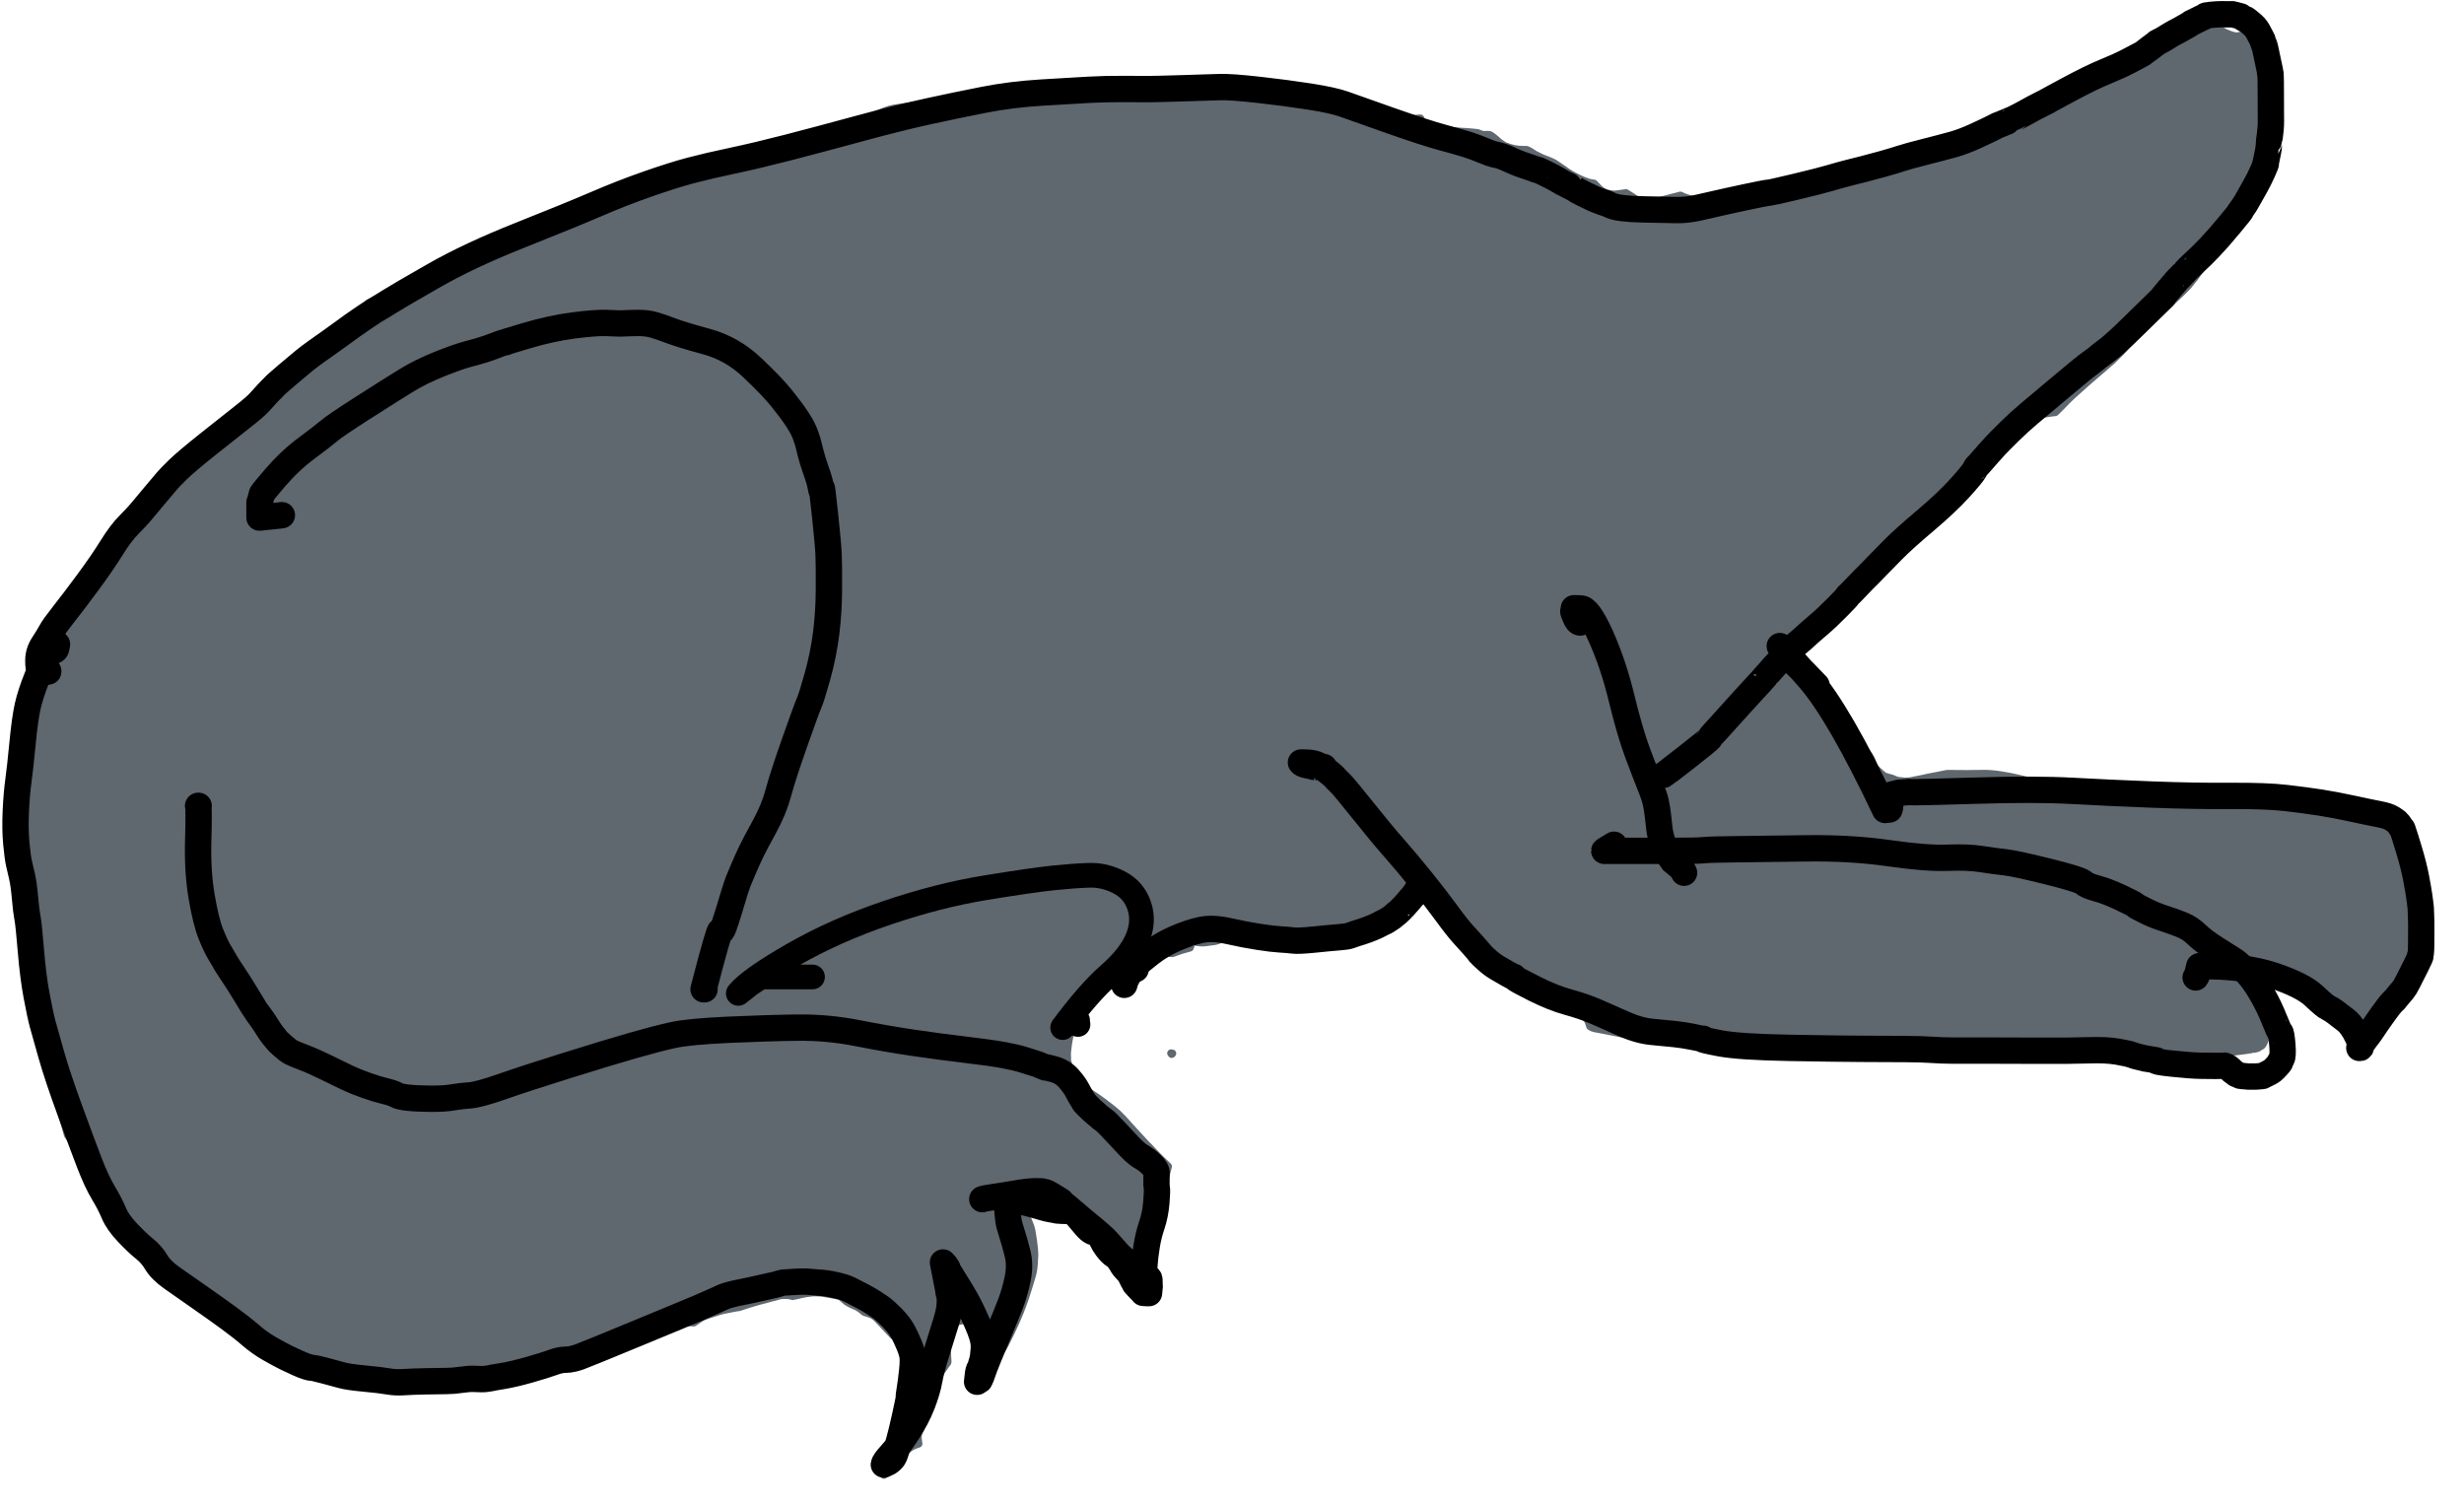 <?xml version="1.0" encoding="UTF-8"?>
<svg width="159px" height="97px" viewBox="0 0 159 97" version="1.1" xmlns="http://www.w3.org/2000/svg" xmlns:xlink="http://www.w3.org/1999/xlink">
    <title>deer-body</title>
    <g id="deer-body" stroke="none" stroke-width="1" fill="none" fill-rule="evenodd">
        <polyline id="STROKE_2545dee7-1694-4f54-bd1d-de9ca4b7f0a6" stroke="#5F676F" stroke-width="0.5" fill="#5F676F" fill-rule="nonzero" stroke-linecap="round" stroke-linejoin="round" points="75.567 67.967 75.652 67.978 75.606 68.019"></polyline>
        <path d="M2.913,67.948 C2.854,67.723 2.801,67.518 2.754,67.334 C2.787,66.999 2.805,66.78 2.809,66.677 C2.812,66.574 2.817,66.532 2.824,66.552 C2.83,66.571 2.837,66.525 2.845,66.412 C2.852,66.3 2.857,66.182 2.86,66.057 C2.863,65.933 2.864,65.747 2.863,65.499 C2.861,65.25 2.849,64.98 2.825,64.687 C2.801,64.394 2.782,64.2 2.77,64.106 C2.757,64.012 2.742,63.865 2.724,63.664 C2.706,63.464 2.687,63.224 2.667,62.944 C2.646,62.664 2.644,62.549 2.66,62.6 C2.675,62.651 2.677,62.612 2.667,62.484 C2.656,62.356 2.644,62.245 2.631,62.151 C2.617,62.057 2.601,61.946 2.583,61.819 C2.564,61.691 2.552,61.6 2.546,61.547 C2.54,61.494 2.538,61.474 2.54,61.487 C2.541,61.5 2.535,61.455 2.523,61.35 C2.51,61.245 2.495,61.136 2.478,61.023 C2.46,60.91 2.433,60.737 2.397,60.506 C2.361,60.275 2.34,60.157 2.335,60.152 C2.329,60.147 2.315,60.071 2.294,59.924 C2.273,59.777 2.264,59.713 2.266,59.731 C2.268,59.749 2.27,59.755 2.27,59.749 C2.27,59.743 2.264,59.706 2.252,59.639 C2.24,59.572 2.228,59.479 2.214,59.361 C2.2,59.243 2.183,59.088 2.161,58.895 C2.139,58.702 2.117,58.515 2.095,58.336 C2.073,58.157 2.063,58.074 2.065,58.087 C2.066,58.1 2.065,58.091 2.063,58.062 C2.061,58.032 2.057,57.973 2.053,57.885 C2.048,57.797 2.039,57.701 2.026,57.597 C2.012,57.493 2.005,57.418 2.005,57.373 C2.004,57.327 1.996,57.255 1.982,57.157 C1.967,57.058 1.958,56.99 1.954,56.953 C1.95,56.915 1.933,56.775 1.903,56.534 C1.873,56.293 1.835,55.878 1.789,55.291 C1.743,54.704 1.689,54.035 1.625,53.284 C1.561,52.533 1.493,51.883 1.421,51.334 C1.348,50.785 1.309,50.27 1.302,49.79 C1.297,49.31 1.358,48.706 1.488,47.978 C1.617,47.249 1.778,46.581 1.97,45.974 C2.162,45.366 2.45,44.539 2.834,43.494 C3.218,42.449 3.496,41.738 3.67,41.362 C3.843,40.987 3.934,40.782 3.943,40.749 C3.951,40.715 3.972,40.662 4.006,40.591 C4.038,40.52 4.067,40.46 4.091,40.413 C4.115,40.366 4.161,40.289 4.227,40.18 C4.292,40.072 4.34,39.996 4.372,39.952 C4.402,39.907 4.454,39.836 4.526,39.738 C4.598,39.64 4.634,39.595 4.634,39.603 C4.634,39.612 4.627,39.621 4.615,39.632 C4.603,39.643 4.635,39.609 4.713,39.53 C4.79,39.451 4.865,39.38 4.939,39.317 C4.891,39.362 4.954,39.31 5.127,39.162 C5.113,39.19 5.132,39.174 5.182,39.114 C5.231,39.054 6.395,37.562 8.674,34.639 C10.952,31.716 12.098,30.247 12.111,30.233 C12.124,30.219 12.15,30.175 12.188,30.102 C12.225,30.029 12.23,30.018 12.203,30.067 C12.175,30.116 12.202,30.071 12.282,29.93 C12.362,29.789 12.401,29.726 12.399,29.742 C12.397,29.757 12.398,29.762 12.403,29.755 C12.407,29.748 12.412,29.741 12.417,29.734 C12.421,29.727 12.425,29.721 12.428,29.716 C12.428,29.717 12.481,29.674 12.588,29.588 C12.695,29.501 12.747,29.458 12.745,29.458 C12.742,29.459 12.746,29.455 12.758,29.446 C12.769,29.437 12.8,29.427 12.852,29.415 C12.902,29.403 12.993,29.352 13.123,29.261 C13.252,29.17 13.292,29.14 13.243,29.171 C13.193,29.202 13.217,29.188 13.315,29.129 C13.413,29.071 13.46,29.046 13.458,29.055 C13.456,29.064 13.483,29.037 13.54,28.975 C13.596,28.912 13.648,28.855 13.695,28.802 C13.741,28.75 13.756,28.733 13.74,28.751 C13.724,28.769 13.723,28.77 13.738,28.755 C13.752,28.74 13.754,28.736 13.744,28.745 C13.733,28.754 13.766,28.724 13.844,28.654 C13.92,28.584 13.971,28.54 13.995,28.523 C14.019,28.506 14.061,28.476 14.121,28.433 C14.18,28.391 14.271,28.324 14.393,28.233 C14.515,28.142 14.593,28.081 14.625,28.05 C14.657,28.019 14.671,28.005 14.667,28.008 C14.663,28.011 14.664,28.009 14.67,28 C14.676,27.991 14.726,27.951 14.82,27.88 C14.913,27.809 14.999,27.75 15.079,27.701 C15.158,27.652 15.192,27.632 15.182,27.641 C15.171,27.65 15.164,27.655 15.16,27.656 C15.156,27.657 15.212,27.617 15.328,27.538 C15.444,27.458 15.535,27.386 15.603,27.321 C15.67,27.256 15.772,27.149 15.909,26.999 C16.046,26.85 16.199,26.649 16.369,26.398 C16.538,26.146 16.628,26.016 16.639,26.007 C16.649,25.998 16.694,25.951 16.772,25.868 C16.85,25.784 16.889,25.744 16.89,25.748 C16.89,25.752 16.883,25.757 16.871,25.762 C16.858,25.767 16.885,25.742 16.953,25.687 C17.02,25.632 17.048,25.608 17.038,25.614 C17.027,25.621 17.103,25.561 17.266,25.434 C17.428,25.307 17.571,25.195 17.693,25.098 C17.815,25.001 17.911,24.922 17.981,24.859 C18.051,24.796 18.094,24.757 18.11,24.744 C18.126,24.731 18.131,24.726 18.127,24.73 C18.122,24.735 18.127,24.732 18.142,24.723 C18.156,24.713 18.163,24.709 18.161,24.71 C18.159,24.711 18.177,24.695 18.215,24.663 C18.252,24.631 18.328,24.576 18.442,24.498 C18.555,24.42 18.736,24.312 18.985,24.175 C19.233,24.038 19.363,23.959 19.373,23.938 C19.382,23.917 19.476,23.828 19.655,23.67 C19.65,23.677 19.65,23.676 19.655,23.669 C19.659,23.662 19.734,23.587 19.88,23.443 C19.876,23.439 19.901,23.418 19.954,23.381 C20.006,23.343 20.109,23.271 20.263,23.164 C20.417,23.057 20.52,22.982 20.573,22.939 C20.625,22.896 20.641,22.882 20.622,22.897 C20.602,22.912 20.599,22.914 20.613,22.903 C20.625,22.892 20.629,22.889 20.623,22.894 C20.617,22.899 20.673,22.864 20.791,22.788 C20.909,22.712 21.007,22.652 21.085,22.608 C21.162,22.563 21.313,22.468 21.538,22.321 C21.762,22.174 22.017,22.001 22.301,21.802 C22.584,21.603 22.827,21.436 23.03,21.302 C23.233,21.167 23.439,21.029 23.648,20.888 C23.857,20.747 24.01,20.646 24.106,20.584 C24.202,20.522 24.282,20.474 24.346,20.439 C24.409,20.405 24.494,20.355 24.602,20.289 C24.71,20.223 24.802,20.17 24.878,20.129 C24.954,20.088 25.105,19.998 25.33,19.859 C25.554,19.72 25.861,19.552 26.251,19.356 C26.64,19.159 27.242,18.848 28.057,18.422 C28.871,17.995 29.936,17.459 31.251,16.813 C32.565,16.167 33.238,15.842 33.269,15.837 C33.3,15.832 33.357,15.808 33.439,15.764 C33.521,15.72 33.599,15.678 33.675,15.638 C33.75,15.598 33.849,15.55 33.972,15.493 C34.095,15.436 34.235,15.38 34.391,15.323 C34.547,15.266 34.773,15.193 35.069,15.102 C35.365,15.011 35.508,14.968 35.498,14.974 C35.488,14.98 35.529,14.966 35.619,14.933 C35.709,14.899 35.813,14.857 35.932,14.807 C36.05,14.757 36.219,14.681 36.438,14.579 C36.656,14.477 36.883,14.374 37.119,14.27 C37.355,14.166 37.648,14.037 37.996,13.882 C38.344,13.727 38.618,13.613 38.818,13.538 C39.017,13.463 39.235,13.384 39.472,13.299 C39.708,13.214 39.911,13.147 40.081,13.098 C40.25,13.049 40.316,13.031 40.278,13.043 C40.239,13.054 40.26,13.047 40.342,13.022 C40.422,12.997 40.519,12.965 40.633,12.927 C40.745,12.89 40.904,12.839 41.108,12.774 C41.311,12.709 41.598,12.621 41.97,12.511 C42.34,12.402 42.561,12.334 42.632,12.308 C42.702,12.283 42.913,12.208 43.265,12.085 C43.615,11.962 43.928,11.855 44.204,11.764 C44.479,11.673 44.639,11.625 44.684,11.62 C44.729,11.615 44.895,11.549 45.182,11.421 C45.468,11.293 45.823,11.137 46.247,10.952 C46.67,10.768 46.929,10.658 47.024,10.623 C47.119,10.588 47.162,10.571 47.154,10.574 C47.145,10.577 47.166,10.57 47.216,10.552 C47.265,10.534 47.317,10.515 47.371,10.495 C47.424,10.476 47.49,10.451 47.568,10.421 C47.645,10.392 47.717,10.363 47.785,10.334 C47.852,10.305 47.932,10.273 48.024,10.237 C48.115,10.201 48.208,10.164 48.304,10.127 C48.398,10.09 48.497,10.05 48.601,10.007 C48.704,9.964 48.84,9.903 49.01,9.822 C49.179,9.741 49.463,9.621 49.861,9.46 C50.259,9.299 50.641,9.169 51.006,9.069 C51.371,8.969 51.548,8.924 51.537,8.934 C51.526,8.943 51.598,8.93 51.752,8.894 C51.906,8.858 52.115,8.808 52.38,8.745 C52.644,8.682 52.818,8.64 52.902,8.618 C52.985,8.597 53.155,8.552 53.412,8.484 C53.668,8.416 53.888,8.36 54.072,8.315 C54.256,8.27 54.538,8.18 54.919,8.046 C55.299,7.911 55.776,7.723 56.35,7.482 C56.922,7.241 57.271,7.104 57.395,7.072 C57.518,7.041 57.602,7.021 57.647,7.013 C57.691,7.006 57.729,6.999 57.761,6.994 C57.792,6.989 57.812,6.985 57.82,6.982 C57.828,6.98 57.876,6.973 57.966,6.962 C58.055,6.951 58.202,6.929 58.407,6.895 C58.611,6.862 58.938,6.822 59.388,6.776 C59.838,6.729 60.416,6.664 61.124,6.581 C61.832,6.497 62.581,6.397 63.373,6.281 C64.163,6.164 64.565,6.11 64.578,6.117 C64.59,6.124 64.598,6.126 64.6,6.125 C64.601,6.124 64.633,6.12 64.697,6.115 C64.76,6.11 64.815,6.107 64.861,6.104 C64.906,6.102 64.984,6.1 65.095,6.098 C65.205,6.097 65.336,6.098 65.488,6.101 C65.64,6.104 65.765,6.115 65.865,6.135 C65.965,6.154 66.074,6.169 66.193,6.179 C66.311,6.188 66.453,6.197 66.618,6.206 C66.782,6.215 66.85,6.217 66.821,6.212 C66.792,6.207 66.788,6.205 66.809,6.206 C66.829,6.207 66.893,6.208 67,6.209 C67.107,6.21 67.213,6.208 67.319,6.201 C67.425,6.194 67.587,6.19 67.807,6.189 C68.026,6.188 68.208,6.191 68.352,6.2 C68.496,6.209 68.551,6.213 68.519,6.212 C68.487,6.211 68.484,6.211 68.511,6.212 C68.537,6.213 68.589,6.212 68.665,6.21 C68.741,6.208 68.838,6.206 68.956,6.204 C69.074,6.202 69.243,6.195 69.464,6.183 C69.684,6.172 69.994,6.172 70.393,6.185 C70.791,6.197 71.186,6.211 71.578,6.227 C71.968,6.243 72.346,6.237 72.711,6.209 C73.075,6.18 73.316,6.165 73.432,6.163 C73.547,6.161 73.598,6.161 73.585,6.164 C73.571,6.166 73.592,6.167 73.649,6.166 C73.705,6.165 73.765,6.166 73.827,6.169 C73.888,6.172 73.956,6.173 74.03,6.171 C74.104,6.17 74.19,6.168 74.288,6.166 C74.385,6.163 74.476,6.163 74.562,6.164 C74.646,6.165 74.803,6.165 75.032,6.164 C75.26,6.162 75.512,6.164 75.79,6.17 C76.068,6.177 76.333,6.187 76.586,6.202 C76.839,6.217 77.237,6.219 77.781,6.208 C78.323,6.197 78.747,6.209 79.053,6.244 C79.357,6.279 79.505,6.298 79.497,6.302 C79.488,6.306 79.518,6.309 79.586,6.31 C79.654,6.312 79.744,6.318 79.857,6.328 C79.969,6.338 80.088,6.349 80.216,6.36 C80.343,6.372 80.457,6.379 80.559,6.382 C80.66,6.385 80.81,6.395 81.01,6.414 C81.208,6.433 81.482,6.469 81.831,6.52 C82.179,6.571 82.453,6.613 82.652,6.644 C82.851,6.675 82.925,6.688 82.873,6.681 C82.821,6.674 82.84,6.677 82.928,6.69 C83.016,6.704 83.092,6.718 83.158,6.731 C83.223,6.744 83.287,6.758 83.349,6.772 C83.41,6.785 83.446,6.794 83.458,6.799 C83.468,6.804 83.526,6.817 83.632,6.84 C83.737,6.863 83.836,6.885 83.929,6.906 C84.021,6.927 84.118,6.948 84.22,6.969 C84.32,6.99 84.417,7.009 84.511,7.027 C84.605,7.045 84.713,7.065 84.837,7.088 C84.961,7.11 85.143,7.148 85.385,7.201 C85.625,7.254 86.001,7.326 86.513,7.416 C87.024,7.505 87.278,7.548 87.274,7.543 C87.269,7.538 87.357,7.547 87.537,7.571 C87.717,7.594 87.899,7.615 88.083,7.633 C88.266,7.65 88.46,7.669 88.664,7.69 C88.868,7.711 89.087,7.723 89.32,7.726 C89.553,7.729 89.803,7.729 90.069,7.725 C90.335,7.72 90.599,7.711 90.861,7.698 C91.122,7.685 91.386,7.664 91.652,7.636 C91.772,7.873 91.88,8.037 91.977,8.128 C92.074,8.219 92.185,8.291 92.31,8.344 L92.384,8.376 C92.454,8.406 92.506,8.422 92.54,8.423 L92.683,8.436 L92.921,8.44 L93.123,8.432 L93.222,8.429 C93.47,8.441 93.614,8.444 93.653,8.439 C93.891,8.462 94.012,8.474 94.016,8.474 L94.199,8.487 C94.399,8.501 94.54,8.509 94.622,8.512 C94.856,8.535 95.013,8.549 95.094,8.552 C95.182,8.565 95.268,8.575 95.353,8.583 C95.459,8.632 95.548,8.663 95.621,8.678 L95.696,8.693 L95.776,8.709 C95.788,8.712 95.798,8.713 95.806,8.71 L95.82,8.707 L95.857,8.702 L95.94,8.697 L96.105,8.703 L96.111,8.704 L96.164,8.726 L96.166,8.727 L96.215,8.758 L96.276,8.798 L96.405,8.898 L96.504,8.977 L96.723,9.176 C96.959,9.333 97.082,9.412 97.092,9.415 L97.395,9.529 L97.68,9.605 C97.922,9.641 98.053,9.658 98.072,9.655 L98.353,9.67 L98.356,9.671 C98.356,9.671 98.356,9.671 98.356,9.67 L98.368,9.669 L98.467,9.666 L98.519,9.673 L98.533,9.677 L98.602,9.705 L98.761,9.794 C98.947,9.919 99.067,9.991 99.12,10.012 L99.469,10.186 C99.471,10.187 99.519,10.206 99.615,10.243 C99.71,10.281 99.764,10.301 99.776,10.303 L99.969,10.384 L99.998,10.395 L100.132,10.457 L100.183,10.478 L100.305,10.543 L100.579,10.726 L100.839,10.901 L101.131,11.111 L101.355,11.249 L101.406,11.277 L101.565,11.364 L101.618,11.392 L101.813,11.494 L101.878,11.525 L102.145,11.645 L102.511,11.779 L102.799,11.836 L102.859,11.841 L102.859,11.841 C103.054,12.058 103.207,12.208 103.318,12.292 C103.428,12.376 103.603,12.453 103.844,12.524 C104.058,12.55 104.22,12.555 104.329,12.539 C104.537,12.515 104.736,12.488 104.926,12.457 L104.999,12.502 L105.038,12.528 L105.125,12.583 L105.136,12.589 L105.361,12.73 C105.478,12.818 105.569,12.879 105.635,12.912 C105.7,12.946 105.765,12.968 105.829,12.977 L105.937,12.995 L106.126,13.031 C106.408,13.074 106.609,13.081 106.73,13.054 L106.889,13.016 L106.941,13.003 L107.097,12.965 L107.135,12.954 L107.256,12.919 L107.321,12.903 L107.48,12.862 L107.53,12.849 L107.676,12.812 L107.775,12.784 L107.91,12.747 L108.146,12.692 C108.243,12.666 108.316,12.646 108.364,12.632 L108.437,12.614 C108.775,12.793 109.333,12.95 110.11,13.085 C110.886,13.22 112.199,13.18 114.049,12.965 C115.899,12.751 117.185,12.535 117.907,12.317 C118.628,12.1 119.109,11.963 119.351,11.906 C119.592,11.85 119.983,11.755 120.524,11.622 C121.064,11.489 121.597,11.356 122.122,11.224 C122.646,11.092 123.275,10.915 124.008,10.694 C124.74,10.473 125.231,10.328 125.48,10.261 C125.729,10.193 125.848,10.164 125.836,10.173 C125.824,10.182 125.864,10.175 125.955,10.151 C126.045,10.126 126.145,10.098 126.254,10.065 C126.362,10.032 126.535,9.97 126.772,9.879 C127.009,9.789 127.277,9.677 127.577,9.544 C127.875,9.411 128.043,9.335 128.08,9.314 C128.116,9.294 128.275,9.21 128.557,9.062 C128.839,8.913 129.267,8.697 129.839,8.412 C130.411,8.127 131.119,7.803 131.963,7.44 C132.807,7.076 133.222,6.894 133.209,6.894 C133.196,6.893 133.194,6.89 133.203,6.883 C133.212,6.876 133.235,6.862 133.273,6.843 C133.311,6.823 133.394,6.774 133.524,6.697 C133.654,6.62 133.756,6.559 133.83,6.514 C133.904,6.469 134.013,6.407 134.156,6.326 C134.299,6.246 134.391,6.193 134.433,6.168 C134.475,6.142 134.574,6.086 134.73,6 C134.885,5.914 135.064,5.816 135.267,5.706 C135.469,5.596 135.562,5.546 135.544,5.556 C135.526,5.567 135.532,5.564 135.561,5.549 C135.59,5.534 135.635,5.509 135.696,5.475 C135.757,5.441 135.824,5.402 135.897,5.357 C135.969,5.312 136.075,5.25 136.215,5.171 C136.353,5.092 136.469,5.025 136.563,4.972 C136.655,4.919 136.838,4.816 137.111,4.662 C137.383,4.508 137.605,4.383 137.778,4.288 C137.95,4.193 138.029,4.147 138.017,4.151 C138.004,4.155 138.012,4.148 138.042,4.131 C138.072,4.114 138.111,4.09 138.161,4.059 C138.21,4.028 138.263,3.993 138.321,3.956 C138.378,3.919 138.442,3.876 138.512,3.827 C138.581,3.778 138.664,3.716 138.762,3.641 C138.859,3.566 139.01,3.451 139.216,3.296 C139.421,3.141 139.62,3.003 139.812,2.88 C140.003,2.757 140.12,2.684 140.162,2.663 C140.203,2.642 140.284,2.594 140.404,2.518 C140.524,2.443 140.637,2.374 140.742,2.312 C140.846,2.251 140.952,2.186 141.06,2.117 C141.168,2.048 141.31,1.967 141.488,1.875 C141.666,1.782 141.887,1.704 142.151,1.639 C142.414,1.575 142.621,1.575 142.771,1.64 C142.92,1.705 142.989,1.743 142.977,1.754 C142.965,1.765 142.971,1.771 142.997,1.772 C143.022,1.772 143.064,1.79 143.122,1.825 C143.18,1.86 143.276,1.922 143.41,2.013 C143.544,2.104 143.725,2.187 143.952,2.262 C144.178,2.337 144.341,2.36 144.44,2.331 C144.538,2.302 144.629,2.284 144.713,2.277 C144.796,2.27 144.832,2.268 144.821,2.272 C144.81,2.276 144.806,2.277 144.809,2.274 C144.811,2.271 144.842,2.27 144.903,2.27 C144.964,2.269 145.024,2.269 145.082,2.27 C145.14,2.271 145.173,2.272 145.18,2.273 C145.186,2.275 145.189,2.274 145.191,2.269 C145.191,2.264 145.226,2.29 145.295,2.347 C145.623,4.486 145.773,5.507 145.747,5.41 C145.721,5.313 145.713,5.283 145.724,5.321 C145.734,5.36 145.742,5.407 145.746,5.462 C145.75,5.518 145.758,5.607 145.772,5.73 C145.784,5.853 145.801,6.012 145.821,6.206 C145.84,6.399 145.853,6.482 145.861,6.454 C145.868,6.426 145.872,6.424 145.873,6.447 C145.873,6.47 145.877,6.526 145.886,6.615 C145.895,6.704 145.9,6.751 145.9,6.755 C145.9,6.76 145.913,6.84 145.94,6.996 C145.966,7.152 146.019,7.342 146.1,7.565 C146.18,7.788 146.307,8.054 146.482,8.362 C146.656,8.671 146.766,8.845 146.812,8.884 L146.797,8.961 C146.791,8.986 146.779,9.036 146.762,9.111 L146.731,9.318 L146.717,9.388 C146.71,9.407 146.692,9.497 146.663,9.659 L146.643,9.735 L146.607,9.855 C146.604,9.861 146.569,9.961 146.503,10.154 L146.362,10.483 L146.261,10.702 L146.143,10.949 L145.971,11.265 L145.864,11.471 L145.758,11.72 L145.739,11.763 L145.665,11.927 L145.631,12.007 L145.541,12.236 L145.525,12.276 L145.456,12.455 L145.402,12.574 L145.343,12.694 L145.247,12.871 L145.082,13.164 L144.914,13.446 L144.871,13.518 L144.779,13.667 L144.762,13.694 L144.673,13.846 L144.655,13.877 L144.604,13.96 L144.532,14.077 L144.445,14.21 L144.319,14.383 L144.145,14.606 L143.878,14.973 L143.578,15.424 L143.386,15.678 L143.211,15.919 L143.016,16.153 L142.871,16.331 L142.616,16.628 L142.345,16.957 L142.101,17.247 L141.84,17.595 L141.605,17.923 L141.418,18.154 L141.201,18.42 L141.02,18.612 L140.984,18.65 L140.807,18.826 L140.753,18.879 L140.593,19.03 L140.533,19.088 L140.401,19.21 L140.126,19.474 L139.878,19.703 L139.605,19.958 L139.426,20.103 L139.174,20.278 C139.085,20.333 138.943,20.436 138.748,20.587 C138.606,20.716 138.456,20.864 138.298,21.032 L138.13,21.219 C138.098,21.252 138.004,21.363 137.85,21.552 C137.844,21.558 137.806,21.603 137.737,21.688 C137.668,21.772 137.553,21.914 137.391,22.114 C137.375,22.128 137.33,22.177 137.256,22.26 C137.182,22.343 137.053,22.488 136.87,22.693 C136.844,22.716 136.792,22.766 136.716,22.843 C136.638,22.92 136.504,23.053 136.314,23.243 C136.262,23.286 136.194,23.344 136.11,23.417 C136.026,23.49 135.877,23.62 135.664,23.807 C135.544,23.907 135.436,23.999 135.339,24.083 C135.241,24.166 135.059,24.325 134.793,24.558 C134.771,24.573 134.721,24.616 134.642,24.687 C134.562,24.758 134.476,24.835 134.383,24.918 C134.289,25.002 134.11,25.162 133.846,25.399 L133.626,25.6 C133.521,25.699 133.431,25.787 133.355,25.865 C133.279,25.942 133.148,26.078 132.962,26.271 L132.917,26.317 C132.903,26.33 132.805,26.424 132.625,26.601 C132.283,26.643 132.103,26.666 132.085,26.669 C132.067,26.672 131.999,26.686 131.88,26.71 C131.76,26.733 131.637,26.761 131.51,26.794 C131.382,26.827 131.189,26.889 130.932,26.98 C130.674,27.071 130.5,27.137 130.41,27.177 C130.32,27.216 130.212,27.267 130.088,27.328 C129.962,27.389 129.796,27.472 129.59,27.575 C129.382,27.678 129.154,27.813 128.905,27.98 C128.655,28.146 128.352,28.409 127.997,28.769 C127.641,29.129 127.306,29.458 126.991,29.757 C126.676,30.056 126.253,30.457 125.721,30.96 C125.189,31.463 124.692,31.966 124.232,32.467 C123.771,32.968 123.32,33.449 122.88,33.909 C122.438,34.369 122.146,34.669 122.003,34.809 C121.86,34.949 121.743,35.064 121.652,35.154 C121.561,35.245 121.445,35.36 121.304,35.5 C121.162,35.64 120.954,35.849 120.679,36.128 C120.403,36.406 120.149,36.666 119.918,36.908 C119.687,37.149 119.425,37.398 119.131,37.654 C118.837,37.909 118.436,38.276 117.927,38.754 C117.417,39.231 117.196,39.441 117.264,39.382 C117.331,39.323 117.321,39.34 117.234,39.433 C117.146,39.525 117.087,39.587 117.057,39.618 C117.025,39.649 116.974,39.715 116.904,39.817 C116.832,39.918 116.717,40.063 116.557,40.251 C116.396,40.438 116.132,40.706 115.766,41.053 C115.399,41.401 115.221,41.554 115.232,41.512 C115.242,41.469 115.246,41.454 115.243,41.467 C115.24,41.479 115.183,41.535 115.071,41.635 C114.958,41.735 114.862,41.817 114.784,41.882 C114.705,41.947 114.631,42.025 114.561,42.114 C114.649,42.179 114.677,42.199 114.643,42.175 C114.609,42.152 114.63,42.164 114.704,42.212 C114.778,42.261 114.858,42.316 114.945,42.378 C115.032,42.44 115.113,42.502 115.189,42.565 C115.265,42.627 115.296,42.652 115.282,42.639 C115.268,42.626 115.263,42.622 115.269,42.625 C115.275,42.628 115.306,42.654 115.364,42.701 C115.421,42.748 115.47,42.787 115.512,42.82 C115.552,42.852 115.571,42.866 115.567,42.861 C115.562,42.856 115.564,42.856 115.574,42.861 C115.582,42.866 115.633,42.9 115.726,42.963 C115.818,43.025 115.924,43.122 116.046,43.253 C116.168,43.384 116.336,43.577 116.552,43.832 C116.768,44.088 117.005,44.373 117.264,44.687 C117.522,45.001 117.668,45.174 117.702,45.207 C117.735,45.24 117.794,45.3 117.88,45.387 C117.966,45.473 118.075,45.571 118.209,45.681 C118.342,45.791 118.507,45.914 118.703,46.05 C118.899,46.186 119.072,46.294 119.224,46.375 L119.231,46.388 C119.351,46.731 119.438,46.973 119.492,47.112 C119.546,47.251 119.589,47.34 119.62,47.377 C119.797,47.675 119.948,47.911 120.072,48.085 C120.268,48.349 120.38,48.491 120.408,48.512 L120.567,48.712 L120.59,48.739 L120.712,48.941 L120.754,49.025 L120.772,49.067 L120.851,49.263 L120.897,49.374 C120.941,49.483 120.991,49.563 121.049,49.615 C121.125,49.695 121.17,49.741 121.184,49.752 L121.216,49.78 L121.279,49.834 C121.361,49.914 121.448,49.988 121.54,50.055 C121.572,50.083 121.607,50.102 121.643,50.112 C121.77,50.16 121.9,50.196 122.034,50.221 L122.056,50.228 C122.281,50.325 122.415,50.376 122.458,50.379 L122.561,50.394 L122.921,50.431 C123.157,50.42 123.296,50.409 123.338,50.398 L123.534,50.357 C123.826,50.303 124.03,50.263 124.147,50.238 C124.263,50.213 124.344,50.193 124.388,50.18 C124.68,50.125 124.88,50.087 124.988,50.066 C125.094,50.045 125.192,50.025 125.28,50.007 C125.367,49.99 125.49,49.965 125.649,49.933 C126.556,49.946 127.323,49.946 127.95,49.931 C128.576,49.916 129.424,50.039 130.492,50.299 C131.56,50.558 132.439,50.745 133.129,50.859 C133.819,50.973 134.65,51.001 135.622,50.943 C136.594,50.884 137.373,50.871 137.96,50.904 C138.546,50.937 139.283,50.967 140.169,50.995 C141.054,51.023 141.578,51.037 141.74,51.037 C141.902,51.037 142.166,51.042 142.534,51.053 C142.902,51.064 143.308,51.08 143.753,51.102 C144.197,51.125 144.706,51.171 145.278,51.241 C145.849,51.311 146.169,51.347 146.239,51.348 C146.308,51.349 146.401,51.354 146.519,51.362 C146.636,51.369 146.809,51.378 147.038,51.388 C147.266,51.397 147.552,51.403 147.894,51.405 C148.236,51.406 148.372,51.403 148.303,51.395 C148.233,51.387 148.24,51.387 148.323,51.396 C148.406,51.405 148.504,51.414 148.616,51.423 C148.728,51.432 148.853,51.442 148.99,51.455 C149.126,51.468 149.302,51.489 149.516,51.516 C149.73,51.543 149.896,51.566 150.014,51.584 C150.132,51.601 150.264,51.615 150.408,51.624 C150.552,51.634 150.688,51.642 150.818,51.648 C150.948,51.654 151.017,51.656 151.025,51.653 C151.032,51.65 151.097,51.652 151.219,51.659 C151.34,51.666 151.516,51.676 151.748,51.691 C151.979,51.706 152.189,51.729 152.378,51.759 C152.566,51.789 152.64,51.802 152.602,51.798 C152.564,51.795 152.598,51.805 152.705,51.83 C152.811,51.854 152.895,51.88 152.955,51.908 C153.015,51.935 153.063,51.964 153.1,51.994 C153.137,52.025 153.163,52.049 153.179,52.066 C153.195,52.083 153.235,52.138 153.299,52.229 C153.363,52.32 153.444,52.47 153.541,52.679 C153.637,52.888 153.674,52.983 153.652,52.965 C153.63,52.947 153.621,52.939 153.626,52.941 C153.631,52.943 153.65,52.98 153.683,53.052 C153.715,53.125 153.768,53.232 153.841,53.373 C153.913,53.514 154.001,53.689 154.104,53.896 C154.207,54.104 154.347,54.388 154.523,54.748 C154.699,55.108 154.797,55.307 154.815,55.346 C154.832,55.385 154.84,55.402 154.839,55.396 C154.837,55.391 154.841,55.403 154.85,55.433 C154.858,55.463 154.891,55.533 154.949,55.642 C155.007,55.751 155.071,55.935 155.141,56.194 C155.211,56.453 155.242,56.605 155.234,56.65 C155.225,56.695 155.221,56.707 155.223,56.684 C155.225,56.662 155.233,56.703 155.249,56.807 C155.263,56.911 155.271,56.965 155.272,56.97 C155.273,56.975 155.28,57.022 155.293,57.113 C155.306,57.203 155.319,57.295 155.333,57.388 C155.347,57.481 155.372,57.651 155.408,57.897 C155.444,58.144 155.483,58.415 155.527,58.711 C155.57,59.006 155.605,59.284 155.632,59.543 C155.658,59.802 155.669,59.934 155.665,59.939 C155.66,59.944 155.66,59.938 155.666,59.92 C155.672,59.902 155.669,59.973 155.658,60.132 C155.646,60.292 155.634,60.432 155.621,60.551 C155.608,60.67 155.587,60.867 155.559,61.142 C155.53,61.417 155.511,61.581 155.501,61.636 C155.491,61.69 155.484,61.736 155.479,61.775 C155.473,61.813 155.442,61.935 155.385,62.141 C155.328,62.347 155.296,62.459 155.288,62.477 C155.28,62.494 155.245,62.58 155.184,62.735 C155.122,62.89 155.056,63.077 154.986,63.297 C154.916,63.517 154.83,63.722 154.729,63.911 C154.627,64.1 154.471,64.306 154.262,64.527 C154.052,64.748 153.967,64.832 154.006,64.779 C154.044,64.725 154.003,64.764 153.883,64.896 C153.762,65.028 153.656,65.159 153.566,65.29 C153.474,65.421 153.293,65.562 153.021,65.713 C152.749,65.864 152.498,65.934 152.27,65.922 C152.041,65.911 151.931,65.899 151.941,65.888 C151.95,65.877 151.939,65.874 151.909,65.879 C151.877,65.884 151.846,65.883 151.816,65.877 C151.785,65.871 151.715,65.85 151.606,65.814 C151.496,65.779 151.324,65.683 151.09,65.528 C150.855,65.372 150.567,65.14 150.227,64.833 C149.886,64.525 149.761,64.385 149.853,64.414 C149.871,64.435 149.813,64.376 149.681,64.237 C149.702,64.241 149.644,64.2 149.506,64.115 C149.367,64.03 149.298,63.987 149.3,63.987 C149.3,63.988 149.301,63.988 149.303,63.989 C149.304,63.99 149.301,63.988 149.293,63.985 C149.285,63.982 149.296,63.988 149.326,64.003 C149.356,64.018 149.323,64.004 149.227,63.961 C149.131,63.919 149.054,63.886 148.996,63.863 C148.937,63.839 148.88,63.819 148.825,63.803 C148.769,63.787 148.736,63.777 148.724,63.772 C148.711,63.767 148.658,63.753 148.566,63.728 C148.473,63.704 148.387,63.681 148.309,63.659 C148.23,63.638 148.074,63.6 147.84,63.545 C147.606,63.491 147.278,63.339 146.856,63.088 C146.434,62.837 145.87,62.517 145.166,62.126 C144.461,61.735 144.067,61.541 143.983,61.542 C144.054,61.574 143.966,61.534 143.719,61.423 C143.802,61.407 143.713,61.414 143.453,61.445 C143.583,62.018 143.697,62.375 143.795,62.516 C143.893,62.658 143.939,62.726 143.933,62.72 C143.925,62.715 143.925,62.719 143.931,62.732 C143.937,62.745 143.942,62.756 143.948,62.766 C143.953,62.775 143.989,62.838 144.055,62.955 C144.121,63.072 144.156,63.13 144.16,63.13 C144.162,63.13 144.183,63.165 144.222,63.235 C144.26,63.306 144.365,63.422 144.537,63.583 C144.709,63.745 144.946,63.987 145.249,64.31 C145.551,64.633 145.696,64.788 145.683,64.774 C145.669,64.76 145.706,64.817 145.796,64.944 C145.885,65.072 145.919,65.119 145.897,65.085 C145.875,65.052 145.888,65.08 145.938,65.17 C145.987,65.259 146.023,65.348 146.046,65.435 C146.069,65.522 146.09,65.644 146.108,65.803 C146.126,65.962 146.135,66.047 146.136,66.059 C146.136,66.071 146.136,66.077 146.138,66.077 C146.139,66.077 146.148,66.129 146.165,66.234 C146.181,66.339 146.193,66.449 146.202,66.563 C146.21,66.676 146.214,66.775 146.214,66.858 C146.214,66.941 146.174,67.068 146.094,67.239 C146.014,67.41 145.941,67.504 145.873,67.521 C145.805,67.538 145.767,67.554 145.76,67.567 C145.752,67.58 145.745,67.592 145.739,67.605 C145.732,67.617 145.688,67.633 145.607,67.654 C145.525,67.674 145.48,67.685 145.47,67.688 C145.46,67.69 145.456,67.691 145.46,67.69 C145.463,67.689 145.423,67.695 145.34,67.707 C145.257,67.719 145.209,67.726 145.195,67.729 C145.181,67.731 145.177,67.731 145.185,67.73 C145.191,67.729 145.163,67.733 145.1,67.743 C145.036,67.753 144.949,67.765 144.839,67.779 C144.729,67.794 144.543,67.818 144.281,67.853 C144.018,67.888 143.699,67.898 143.324,67.883 C142.948,67.868 142.737,67.85 142.691,67.829 C142.645,67.808 142.609,67.8 142.584,67.806 C142.558,67.811 142.418,67.803 142.163,67.782 C141.908,67.761 141.551,67.731 141.093,67.691 C140.634,67.65 139.915,67.536 138.937,67.347 C137.959,67.159 136.988,67.043 136.024,66.999 C135.06,66.955 134.382,66.958 133.991,67.007 C133.599,67.056 133.15,67.163 132.642,67.329 C132.134,67.495 131.733,67.647 131.438,67.784 C131.142,67.921 130.93,68.01 130.804,68.051 C130.677,68.092 130.587,68.13 130.534,68.164 C130.347,68.165 130.141,68.169 129.915,68.176 C129.827,68.174 129.682,68.176 129.48,68.181 C128.802,68.18 128.37,68.18 128.185,68.18 C127.999,68.18 127.844,68.18 127.72,68.18 C127.595,68.18 127.485,68.18 127.389,68.18 C127.293,68.179 127.205,68.179 127.123,68.179 C127.041,68.179 126.933,68.179 126.798,68.179 C126.383,68.175 126.098,68.172 125.942,68.17 C125.786,68.169 125.647,68.167 125.525,68.166 C125.403,68.165 125.293,68.164 125.195,68.163 C125.096,68.162 125.006,68.161 124.925,68.16 C124.843,68.159 124.734,68.157 124.597,68.156 C124.397,68.135 124.213,68.117 124.045,68.103 C123.717,68.081 123.461,68.069 123.278,68.066 C122.375,68.05 121.816,68.041 121.601,68.039 C121.385,68.037 121.208,68.035 121.07,68.034 C120.931,68.033 120.859,68.032 120.855,68.032 L120.252,68.024 C120.057,67.938 119.879,67.884 119.717,67.863 L119.583,67.856 C119.041,67.813 118.69,67.786 118.53,67.775 C118.37,67.764 118.231,67.755 118.115,67.747 C117.998,67.739 117.89,67.732 117.79,67.725 C117.689,67.718 117.63,67.715 117.612,67.716 C116.569,67.639 115.926,67.592 115.684,67.575 C115.442,67.558 115.246,67.544 115.097,67.533 C114.948,67.522 114.82,67.513 114.712,67.506 C114.604,67.498 114.507,67.491 114.42,67.485 C114.332,67.478 114.249,67.472 114.171,67.467 C114.093,67.462 114.026,67.458 113.97,67.456 C112.512,67.345 111.63,67.277 111.324,67.254 C111.016,67.231 110.774,67.213 110.598,67.2 C110.422,67.187 110.273,67.175 110.153,67.166 C110.032,67.157 109.925,67.149 109.833,67.142 C109.741,67.135 109.656,67.129 109.579,67.123 C109.501,67.118 109.428,67.112 109.36,67.107 C109.291,67.102 109.196,67.095 109.076,67.087 C106.919,66.974 105.692,66.91 105.396,66.895 C105.125,66.821 104.934,66.769 104.824,66.739 C104.713,66.709 104.615,66.687 104.529,66.674 C103.979,66.563 103.623,66.493 103.463,66.463 C103.301,66.432 103.109,66.396 102.885,66.354 L102.736,66.305 L102.615,66.232 L102.608,66.229 C102.546,66.03 102.504,65.914 102.482,65.879 C102.359,65.645 102.255,65.48 102.169,65.383 C102.083,65.286 102.025,65.23 101.997,65.214 C101.729,65.013 101.545,64.875 101.443,64.8 C101.341,64.726 101.242,64.657 101.146,64.593 C101.05,64.53 101,64.497 100.996,64.496 C100.586,64.291 100.317,64.157 100.189,64.093 C100.06,64.029 99.946,63.972 99.846,63.922 C99.746,63.873 99.609,63.806 99.433,63.721 C98.948,63.524 98.634,63.397 98.491,63.339 C98.347,63.28 98.221,63.23 98.115,63.187 C98.007,63.144 97.907,63.103 97.815,63.065 C97.721,63.028 97.671,63.008 97.665,63.006 C97.169,62.813 96.848,62.689 96.702,62.632 C96.556,62.575 96.429,62.526 96.321,62.485 C96.213,62.443 96.073,62.389 95.899,62.322 C95.655,62.209 95.485,62.13 95.39,62.086 C95.294,62.041 95.192,61.995 95.086,61.946 L95.015,61.908 L94.913,61.705 C94.9,61.678 94.841,61.595 94.737,61.456 C94.501,61.11 94.314,60.854 94.174,60.689 C94.034,60.524 93.882,60.345 93.716,60.153 C93.549,59.962 93.335,59.704 93.074,59.381 C92.813,59.058 92.657,58.85 92.606,58.758 C92.555,58.666 92.534,58.623 92.544,58.63 C92.554,58.637 92.554,58.634 92.546,58.621 C92.537,58.608 92.501,58.561 92.439,58.48 C92.375,58.399 92.332,58.337 92.309,58.293 C92.285,58.249 92.273,58.224 92.273,58.219 C92.271,58.214 92.278,58.216 92.293,58.226 C92.308,58.235 92.271,58.156 92.183,57.989 C92.095,57.821 92.059,57.741 92.075,57.75 C92.091,57.759 92.092,57.751 92.079,57.726 C92.065,57.702 92.07,57.698 92.096,57.715 C92.112,57.724 92.089,57.671 92.025,57.557 C92.133,57.512 92.072,57.485 91.843,57.477 C91.855,57.46 91.803,57.472 91.686,57.512 C91.568,57.552 91.493,57.582 91.461,57.601 C91.429,57.62 91.381,57.65 91.317,57.692 C91.252,57.733 91.208,57.758 91.185,57.766 C91.162,57.774 91.138,57.784 91.114,57.797 C91.09,57.81 91.084,57.811 91.097,57.8 C91.11,57.789 91.084,57.802 91.02,57.839 C90.956,57.877 90.925,57.896 90.927,57.897 C90.928,57.898 90.875,57.922 90.769,57.971 C90.661,58.02 90.577,58.059 90.517,58.089 C90.456,58.118 90.424,58.134 90.42,58.136 C90.416,58.139 90.421,58.135 90.437,58.125 C90.453,58.115 90.416,58.131 90.328,58.174 C90.239,58.217 90.144,58.266 90.043,58.321 C89.942,58.376 89.864,58.419 89.809,58.45 C89.753,58.481 89.69,58.516 89.618,58.553 C89.545,58.59 89.505,58.611 89.497,58.616 C89.488,58.621 89.481,58.624 89.477,58.625 C89.473,58.626 89.445,58.644 89.394,58.679 C89.342,58.713 89.275,58.762 89.191,58.826 C89.107,58.89 88.998,58.989 88.865,59.123 C88.731,59.256 88.49,59.441 88.14,59.678 C87.79,59.915 87.439,60.092 87.089,60.209 C86.738,60.326 86.405,60.401 86.091,60.434 C85.776,60.467 85.362,60.482 84.849,60.479 C84.336,60.476 84.029,60.469 83.929,60.458 C83.829,60.447 83.789,60.446 83.809,60.454 C83.829,60.462 83.801,60.464 83.726,60.459 C83.651,60.454 83.588,60.452 83.538,60.451 C83.487,60.45 83.41,60.449 83.306,60.447 C83.202,60.445 83.088,60.444 82.965,60.444 C82.841,60.444 82.669,60.443 82.451,60.442 C82.231,60.441 82.027,60.448 81.838,60.464 C81.648,60.481 81.554,60.491 81.555,60.495 C81.556,60.499 81.548,60.5 81.531,60.497 C81.513,60.494 81.462,60.498 81.378,60.507 C81.294,60.516 81.207,60.525 81.115,60.534 C81.023,60.544 80.877,60.548 80.677,60.545 C80.477,60.542 80.24,60.526 79.966,60.496 C79.692,60.465 79.578,60.451 79.623,60.452 C79.667,60.453 79.687,60.455 79.683,60.458 C79.678,60.461 79.667,60.461 79.651,60.457 C79.634,60.453 79.593,60.447 79.528,60.438 C79.462,60.429 79.384,60.426 79.294,60.427 C79.204,60.429 79.08,60.456 78.922,60.508 C78.764,60.56 78.668,60.595 78.634,60.612 C78.598,60.629 78.609,60.635 78.665,60.629 C78.72,60.622 78.72,60.629 78.665,60.65 C78.609,60.671 78.55,60.69 78.488,60.708 C78.425,60.726 78.375,60.737 78.337,60.741 C78.299,60.745 78.225,60.754 78.115,60.768 C78.005,60.781 77.898,60.796 77.795,60.811 C77.692,60.826 77.571,60.828 77.432,60.817 C77.292,60.807 77.204,60.789 77.169,60.764 C77.133,60.739 77.107,60.734 77.09,60.751 C77.072,60.767 77.064,60.775 77.068,60.775 C77.07,60.775 77.048,60.789 77,60.817 C76.952,60.844 76.913,60.877 76.884,60.915 C76.854,60.953 76.822,61.032 76.787,61.152 L76.557,61.218 C76.306,61.284 76.133,61.337 76.039,61.376 L75.658,61.511 C75.43,61.511 75.309,61.513 75.295,61.518 L74.89,61.592 C74.611,61.666 74.361,61.752 74.141,61.849 C73.869,62.012 73.624,62.169 73.405,62.32 C73.15,62.545 72.973,62.702 72.873,62.791 C72.773,62.88 72.705,62.947 72.669,62.992 L72.535,63.125 L72.223,63.194 C71.92,63.293 71.639,63.418 71.381,63.57 C71.171,63.757 70.979,63.932 70.805,64.096 C70.631,64.293 70.508,64.434 70.435,64.518 C70.361,64.602 70.314,64.661 70.293,64.695 C70.109,64.931 69.98,65.099 69.905,65.199 C69.83,65.3 69.788,65.36 69.778,65.38 C69.557,65.722 69.423,65.951 69.375,66.066 C69.189,66.406 69.095,66.583 69.094,66.596 L69.073,66.682 L69.007,66.913 L68.977,67.069 L68.934,67.308 L68.901,67.55 L68.854,67.975 C68.864,68.308 68.874,68.484 68.884,68.503 L68.972,68.823 C69.05,69.12 69.142,69.355 69.248,69.527 C69.416,69.78 69.559,69.952 69.676,70.043 C69.868,70.212 69.993,70.313 70.053,70.345 C70.269,70.494 70.388,70.573 70.408,70.582 L70.768,70.817 L71.122,71.069 L71.51,71.364 L71.852,71.632 L72.157,71.898 L72.478,72.226 L72.828,72.615 L73.215,73.041 L73.651,73.511 C73.921,73.812 74.09,73.988 74.158,74.041 C74.386,74.291 74.592,74.507 74.774,74.69 C74.994,74.903 75.146,75.05 75.232,75.132 C75.317,75.214 75.365,75.26 75.376,75.269 C75.253,75.734 75.173,76.039 75.135,76.183 C75.096,76.328 75.062,76.457 75.032,76.571 C75.002,76.686 74.979,76.785 74.964,76.869 C74.784,77.644 74.673,78.13 74.63,78.327 C74.586,78.524 74.549,78.686 74.521,78.815 C74.492,78.944 74.466,79.06 74.444,79.161 C74.421,79.262 74.39,79.4 74.352,79.574 C74.234,80.139 74.159,80.504 74.125,80.667 C74.09,80.831 74.061,80.97 74.038,81.084 C74.014,81.198 73.992,81.3 73.974,81.39 C73.955,81.479 73.938,81.563 73.922,81.641 C73.906,81.719 73.884,81.824 73.857,81.957 L73.853,81.979 C73.849,81.98 73.797,81.982 73.695,81.987 C73.592,81.992 73.526,81.971 73.497,81.925 C73.467,81.879 73.459,81.865 73.473,81.882 C73.487,81.899 73.454,81.873 73.374,81.802 C73.294,81.731 73.237,81.677 73.204,81.639 C73.17,81.601 73.122,81.546 73.06,81.473 C72.998,81.4 72.923,81.307 72.835,81.196 C72.746,81.085 72.714,81.044 72.738,81.074 C72.762,81.104 72.767,81.111 72.753,81.094 C72.739,81.077 72.734,81.073 72.738,81.08 C72.741,81.087 72.71,81.042 72.646,80.943 C72.58,80.844 72.471,80.688 72.319,80.473 C72.166,80.258 71.949,79.998 71.668,79.694 C71.386,79.389 71.222,79.216 71.177,79.175 C71.131,79.134 71.112,79.116 71.122,79.121 C71.131,79.126 71.128,79.122 71.114,79.107 C71.099,79.092 71.087,79.08 71.079,79.071 C71.07,79.062 71.02,79.025 70.93,78.958 C70.838,78.891 70.718,78.809 70.568,78.713 C70.417,78.616 70.214,78.479 69.958,78.3 C69.702,78.121 69.523,77.983 69.421,77.888 C69.319,77.792 69.27,77.741 69.274,77.736 C69.277,77.731 69.269,77.72 69.25,77.704 C69.23,77.687 69.201,77.662 69.165,77.629 C69.129,77.596 69.076,77.545 69.007,77.478 C68.938,77.411 68.848,77.339 68.736,77.263 C68.624,77.187 68.557,77.144 68.534,77.135 C68.51,77.126 68.505,77.125 68.517,77.131 C68.529,77.138 68.534,77.14 68.532,77.139 C68.53,77.137 68.494,77.116 68.422,77.076 C68.35,77.037 68.261,76.987 68.156,76.927 C68.05,76.867 67.888,76.781 67.67,76.67 C67.45,76.559 67.35,76.513 67.368,76.532 C67.386,76.551 67.349,76.543 67.258,76.51 C67.166,76.477 67.062,76.464 66.946,76.473 C66.83,76.482 66.712,76.495 66.593,76.51 C66.473,76.525 66.293,76.572 66.051,76.649 C65.809,76.726 65.711,76.767 65.758,76.772 C65.804,76.777 65.814,76.783 65.786,76.79 C65.758,76.797 65.744,76.803 65.743,76.806 C65.741,76.81 65.703,76.84 65.627,76.897 C65.551,76.954 65.494,77 65.455,77.034 C65.416,77.068 65.406,77.077 65.426,77.06 C65.445,77.043 65.432,77.074 65.388,77.151 C65.38,77.099 65.381,77.154 65.392,77.317 C65.39,77.312 65.399,77.372 65.42,77.495 C65.44,77.618 65.446,77.676 65.439,77.667 C65.431,77.658 65.444,77.679 65.478,77.731 C65.512,77.783 65.538,77.818 65.555,77.836 C65.571,77.854 65.582,77.864 65.587,77.867 C65.591,77.87 65.638,77.905 65.728,77.972 C65.817,78.039 65.916,78.127 66.025,78.235 C66.133,78.343 66.207,78.443 66.248,78.536 C66.288,78.629 66.322,78.712 66.351,78.785 C66.379,78.858 66.386,78.879 66.374,78.846 C66.361,78.813 66.377,78.856 66.423,78.974 C66.468,79.092 66.497,79.165 66.509,79.193 C66.52,79.22 66.539,79.301 66.567,79.436 C66.593,79.57 66.626,79.772 66.664,80.041 C66.701,80.31 66.726,80.537 66.74,80.721 C66.752,80.904 66.754,81.041 66.745,81.13 C66.735,81.219 66.73,81.279 66.731,81.309 C66.732,81.34 66.73,81.406 66.725,81.508 C66.719,81.61 66.708,81.717 66.694,81.828 C66.679,81.94 66.666,82.021 66.654,82.071 C66.642,82.121 66.628,82.179 66.612,82.245 C66.595,82.31 66.568,82.401 66.532,82.518 C66.494,82.635 66.441,82.809 66.373,83.041 C66.304,83.273 66.229,83.509 66.149,83.749 C66.067,83.989 65.953,84.298 65.806,84.676 C65.658,85.053 65.451,85.516 65.184,86.065 C64.916,86.613 64.765,86.911 64.731,86.959 C64.696,87.008 64.687,87.021 64.703,86.999 C64.719,86.976 64.699,87.009 64.644,87.097 C64.649,87.042 64.651,87.009 64.65,86.998 C64.662,87.083 64.651,87.006 64.617,86.767 C64.617,86.77 64.616,86.767 64.615,86.756 C64.613,86.746 64.599,86.648 64.572,86.461 C64.593,86.542 64.574,86.455 64.515,86.199 C64.523,86.198 64.509,86.157 64.473,86.074 C64.437,85.992 64.424,85.96 64.435,85.979 C64.446,85.998 64.41,85.944 64.328,85.819 C64.245,85.694 64.21,85.641 64.223,85.661 C64.235,85.682 64.214,85.648 64.16,85.559 C64.106,85.47 64.026,85.335 63.921,85.155 C63.815,84.975 63.633,84.652 63.374,84.186 C63.114,83.719 62.895,83.279 62.717,82.864 C62.539,82.449 62.325,82.088 62.075,81.781 C62.114,81.864 62.057,81.789 61.903,81.554 C61.905,81.605 61.883,81.546 61.838,81.376 C61.844,81.376 61.851,81.376 61.858,81.376 C61.858,81.383 61.859,81.389 61.86,81.395 L61.87,81.395 C61.93,81.494 61.964,81.55 61.971,81.564 C61.935,81.533 61.972,81.593 62.082,81.743 C62.025,81.696 62.07,81.769 62.216,81.962 C62.205,81.955 62.202,81.956 62.207,81.963 C62.212,81.971 62.24,82.016 62.291,82.097 C62.341,82.178 62.365,82.222 62.363,82.23 C62.36,82.237 62.355,82.232 62.348,82.213 C62.34,82.194 62.353,82.239 62.387,82.348 C62.421,82.457 62.441,82.547 62.448,82.618 C62.455,82.688 62.455,82.71 62.449,82.684 C62.443,82.657 62.441,82.657 62.444,82.683 C62.446,82.709 62.451,82.76 62.458,82.835 C62.465,82.91 62.475,83.015 62.487,83.15 C62.499,83.285 62.518,83.518 62.542,83.85 C62.566,84.182 62.571,84.381 62.558,84.447 C62.544,84.513 62.537,84.54 62.539,84.528 C62.54,84.517 62.532,84.599 62.516,84.776 C62.498,84.953 62.483,85.09 62.471,85.187 C62.261,85.182 62.055,85.205 61.853,85.257 L61.826,85.264 L61.794,85.271 L61.781,85.275 C61.767,85.278 61.751,85.284 61.732,85.295 L61.71,85.308 L61.577,85.384 L61.535,85.408 C61.479,85.44 61.371,85.544 61.212,85.72 L61.186,85.747 C61.177,85.756 61.164,85.776 61.147,85.809 L61.099,85.9 L61.068,85.959 L61.007,86.074 C61,86.085 60.995,86.099 60.993,86.116 C60.968,86.231 60.952,86.346 60.945,86.463 C60.938,86.509 60.942,86.562 60.958,86.621 L61.015,86.841 L61.047,86.963 L61.051,86.976 L61.054,86.989 L61.058,87.005 L61.065,87.031 L61.072,87.059 L61.082,87.098 L61.096,87.153 L61.106,87.205 L61.114,87.249 L61.117,87.266 L61.12,87.292 L61.121,87.298 L61.122,87.313 L61.123,87.317 L61.124,87.379 L61.125,87.424 L61.126,87.493 L61.125,87.513 L61.136,87.625 L61.141,87.726 L61.146,87.811 L61.148,87.86 L61.147,87.884 L61.141,87.913 L61.138,87.926 L61.093,87.987 L61.089,87.991 L61.071,88.008 L60.867,88.308 L60.765,88.447 L60.634,88.629 L60.501,88.86 L60.377,89.097 L60.244,89.405 L60.226,89.437 C60.209,89.462 60.195,89.509 60.185,89.576 L60.162,89.729 L60.128,89.948 L60.107,90.145 L60.105,90.165 L60.093,90.237 L60.085,90.29 L60.078,90.327 L60.076,90.332 L60.013,90.524 L59.911,90.839 C59.905,90.85 59.861,90.984 59.778,91.241 C59.758,91.282 59.706,91.416 59.62,91.641 C59.614,91.652 59.562,91.771 59.465,91.997 L59.461,92.005 C59.449,92.022 59.404,92.122 59.328,92.306 C59.284,92.391 59.253,92.495 59.235,92.616 C59.217,92.737 59.229,92.919 59.271,93.16 L59.273,93.166 L59.253,93.172 C59.003,93.25 58.802,93.347 58.648,93.464 C58.479,93.604 58.37,93.701 58.321,93.756 L58.145,93.934 C57.927,94.164 57.775,94.326 57.691,94.419 C57.606,94.512 57.546,94.583 57.51,94.633 C57.334,94.832 57.212,94.972 57.143,95.054 C57.074,95.136 57.04,95.177 57.04,95.177 L57.056,95.106 L57.284,94.554 L57.317,94.445 L57.505,94.084 L57.51,94.074 L57.652,93.876 L57.706,93.794 L57.757,93.738 L57.779,93.72 C57.905,93.624 58.024,93.507 58.135,93.37 C58.206,93.302 58.275,93.16 58.341,92.944 L58.418,92.792 C58.48,92.681 58.525,92.572 58.551,92.465 C58.576,92.358 58.598,92.247 58.617,92.132 C58.635,92.017 58.664,91.816 58.703,91.531 C58.719,91.444 58.726,91.344 58.722,91.233 C58.717,91.122 58.711,91.004 58.705,90.879 C58.697,90.754 58.68,90.526 58.652,90.195 C58.642,90.054 58.613,89.853 58.566,89.59 C58.638,89.431 58.7,89.292 58.75,89.175 C58.799,89.058 58.84,88.923 58.872,88.77 C58.931,88.466 58.969,88.247 58.987,88.113 C59.004,87.978 59.002,87.849 58.981,87.725 C58.948,87.442 58.909,87.236 58.863,87.107 C58.817,86.978 58.781,86.898 58.757,86.869 C58.63,86.672 58.523,86.536 58.435,86.46 C58.347,86.383 58.25,86.322 58.144,86.276 C58.037,86.229 57.868,86.194 57.637,86.17 C57.515,86.037 57.38,85.895 57.232,85.744 C57.166,85.665 57.038,85.529 56.85,85.336 C56.838,85.321 56.744,85.222 56.566,85.04 C56.554,85.024 56.491,84.977 56.377,84.898 C56.262,84.82 56.07,84.747 55.8,84.679 L55.761,84.649 L55.745,84.637 L55.682,84.585 L55.641,84.552 L55.575,84.497 L55.325,84.332 L54.945,84.162 L54.777,84.076 L54.645,83.997 L54.581,83.947 L54.538,83.907 L54.471,83.849 L54.393,83.782 L54.345,83.741 L54.25,83.664 C54.234,83.648 54.194,83.634 54.13,83.621 L53.912,83.578 L53.542,83.506 L53.346,83.476 L53.185,83.446 L52.932,83.414 L52.67,83.403 L52.437,83.405 L52.089,83.449 L52.068,83.451 L51.828,83.493 L51.711,83.519 L51.572,83.551 L51.534,83.56 L51.412,83.586 L51.287,83.613 L51.155,83.643 L51.147,83.645 L51.015,83.605 C50.811,83.568 50.597,83.562 50.372,83.588 C50.316,83.593 50.18,83.63 49.964,83.699 L49.827,83.73 C49.721,83.753 49.533,83.804 49.264,83.883 C49.183,83.9 49.084,83.925 48.966,83.959 C48.848,83.993 48.636,84.055 48.332,84.144 C48.144,84.205 47.925,84.277 47.675,84.361 C47.614,84.36 47.517,84.374 47.385,84.402 C47.06,84.462 46.834,84.506 46.708,84.534 C46.58,84.562 46.456,84.597 46.334,84.638 C46.064,84.72 45.876,84.779 45.77,84.816 C45.664,84.852 45.562,84.888 45.466,84.923 C45.369,84.958 45.265,85.012 45.155,85.085 C45.015,85.176 44.885,85.264 44.764,85.349 C44.502,85.324 44.29,85.311 44.126,85.31 C43.962,85.309 43.851,85.31 43.793,85.313 C43.734,85.316 43.645,85.322 43.526,85.333 C43.406,85.344 43.245,85.389 43.045,85.468 C42.844,85.546 42.519,85.653 42.071,85.789 C41.622,85.924 41.275,86.011 41.03,86.049 C40.784,86.087 40.512,86.144 40.213,86.221 C39.913,86.298 39.514,86.407 39.014,86.549 C38.514,86.692 38.225,86.766 38.146,86.772 C38.066,86.777 37.973,86.792 37.866,86.815 C37.758,86.838 37.628,86.863 37.476,86.888 C37.323,86.914 37.195,86.933 37.092,86.944 C36.989,86.956 36.897,86.97 36.815,86.985 C36.733,87 36.651,87.017 36.569,87.034 C36.487,87.052 36.395,87.073 36.291,87.098 C36.187,87.123 36.03,87.157 35.822,87.199 C35.613,87.241 35.37,87.285 35.094,87.331 C34.816,87.377 34.657,87.401 34.615,87.403 C34.572,87.406 34.556,87.407 34.568,87.406 C34.579,87.405 34.542,87.411 34.458,87.423 C34.372,87.434 34.267,87.449 34.141,87.466 C34.015,87.483 33.805,87.513 33.511,87.554 C33.217,87.595 33.026,87.621 32.938,87.632 C32.849,87.643 32.71,87.665 32.522,87.698 C32.332,87.731 32.268,87.742 32.328,87.733 C32.388,87.724 32.368,87.731 32.268,87.754 C32.168,87.777 32.07,87.8 31.975,87.825 C31.879,87.85 31.741,87.885 31.559,87.931 C31.376,87.978 31.186,88.028 30.988,88.082 C30.789,88.135 30.635,88.169 30.527,88.183 C30.419,88.196 30.315,88.21 30.217,88.225 C30.119,88.239 29.959,88.263 29.737,88.296 C29.515,88.329 29.366,88.351 29.289,88.361 C29.211,88.371 29.116,88.386 29.002,88.407 C28.888,88.428 28.713,88.445 28.477,88.46 C28.241,88.475 27.96,88.488 27.633,88.499 C27.305,88.51 27.16,88.516 27.199,88.516 C27.237,88.517 27.251,88.517 27.24,88.518 C27.229,88.519 27.227,88.52 27.234,88.523 C27.241,88.526 27.172,88.518 27.027,88.499 C26.881,88.48 26.8,88.467 26.786,88.458 C26.771,88.45 26.742,88.439 26.7,88.426 C26.656,88.412 26.631,88.404 26.625,88.403 C26.617,88.402 26.62,88.403 26.633,88.406 C26.645,88.409 26.628,88.404 26.584,88.392 C26.54,88.38 26.502,88.371 26.471,88.365 C26.439,88.359 26.358,88.344 26.228,88.321 C26.096,88.297 26.027,88.284 26.019,88.283 C26.011,88.282 26.005,88.281 25.999,88.28 C25.992,88.279 25.991,88.279 25.995,88.28 C25.998,88.281 25.993,88.28 25.979,88.277 C25.965,88.274 25.972,88.277 26,88.284 C26.048,88.287 25.966,88.281 25.752,88.267 C25.76,88.27 25.773,88.272 25.789,88.273 C25.804,88.273 25.729,88.276 25.563,88.283 C25.397,88.29 25.288,88.295 25.234,88.298 C25.18,88.301 25.148,88.303 25.136,88.304 C25.124,88.306 25.071,88.305 24.975,88.302 C24.879,88.299 24.801,88.294 24.741,88.289 C24.68,88.284 24.581,88.273 24.445,88.256 C24.308,88.239 24.256,88.233 24.29,88.238 C24.322,88.243 24.282,88.24 24.168,88.231 C24.054,88.221 23.953,88.212 23.863,88.203 C23.773,88.195 23.675,88.183 23.569,88.166 C23.463,88.149 23.284,88.117 23.032,88.068 C22.78,88.02 22.475,87.949 22.115,87.854 C21.755,87.76 21.493,87.694 21.327,87.657 C21.161,87.62 21.075,87.602 21.069,87.603 C21.062,87.603 21.051,87.601 21.035,87.597 C21.019,87.593 21.016,87.594 21.026,87.6 C21.036,87.606 20.984,87.596 20.87,87.571 C20.756,87.546 20.637,87.525 20.513,87.508 C20.389,87.491 20.31,87.484 20.277,87.486 C20.244,87.489 20.116,87.474 19.893,87.442 C19.669,87.411 19.362,87.36 18.973,87.289 C18.583,87.218 18.17,87.172 17.734,87.15 C17.297,87.127 17.091,87.123 17.117,87.136 C17.141,87.149 17.148,87.155 17.136,87.154 C17.124,87.154 17.075,87.15 16.989,87.142 C16.903,87.134 16.77,87.12 16.591,87.101 C16.431,86.952 16.302,86.832 16.204,86.741 C16.106,86.65 15.992,86.543 15.861,86.421 C15.73,86.3 15.465,86.057 15.066,85.692 C14.942,85.574 14.822,85.463 14.708,85.36 C14.593,85.257 14.461,85.139 14.313,85.006 C14.164,84.873 13.85,84.596 13.37,84.175 C13.304,84.109 13.215,84.029 13.103,83.936 C12.99,83.842 12.866,83.738 12.73,83.625 C12.594,83.512 12.326,83.29 11.925,82.959 C11.68,82.782 11.392,82.581 11.062,82.358 L10.644,82.154 C10.562,82.117 10.363,82.082 10.047,82.048 L9.993,82.043 C9.457,81.105 9.102,80.485 8.929,80.182 C8.756,79.88 8.618,79.639 8.515,79.459 C8.412,79.279 8.323,79.124 8.249,78.993 C8.173,78.862 8.105,78.741 8.043,78.632 C7.98,78.523 7.915,78.413 7.849,78.303 C7.393,77.493 7.104,76.982 6.984,76.769 C6.863,76.556 6.76,76.376 6.676,76.227 C6.592,76.078 6.514,75.941 6.442,75.815 C6.37,75.689 6.3,75.58 6.231,75.489 C6.025,75.186 5.83,74.921 5.647,74.696 C5.408,74.446 5.284,74.317 5.275,74.31 C5.004,73.996 4.79,73.75 4.633,73.571 L4.377,73.254 L4.256,72.813 C4.101,72.278 3.998,71.923 3.947,71.747 C3.895,71.571 3.849,71.412 3.807,71.269 C3.765,71.127 3.734,71.026 3.712,70.967 C3.576,70.447 3.485,70.1 3.439,69.927 C3.393,69.754 3.351,69.598 3.314,69.459 C3.276,69.32 3.238,69.186 3.199,69.057 C3.118,68.738 3.056,68.51 3.014,68.371" id="STROKE_144faaf0-873a-453f-ac5e-9beb604c9f38" stroke="#5F676F" stroke-width="0.5" fill="#5F676F" fill-rule="nonzero" stroke-linecap="round" stroke-linejoin="round"></path>
        <path d="M3.114,43.306 C3.156,43.395 2.967,43.324 2.547,43.091 C2.501,43.148 2.477,42.995 2.475,42.63 C2.472,42.265 2.58,41.917 2.799,41.584 C3.017,41.251 3.184,40.976 3.3,40.761 C3.416,40.546 3.685,40.171 4.107,39.638 C4.528,39.105 5.048,38.42 5.666,37.584 C6.284,36.748 6.794,36.006 7.196,35.358 C7.598,34.709 7.977,34.207 8.333,33.851 C8.689,33.494 8.945,33.22 9.101,33.029 C9.256,32.838 9.549,32.487 9.981,31.975 C10.412,31.463 10.68,31.145 10.785,31.022 C10.889,30.898 11.119,30.661 11.475,30.311 C11.831,29.961 12.498,29.397 13.478,28.618 C14.457,27.839 15.203,27.248 15.717,26.845 C16.231,26.443 16.578,26.14 16.759,25.936 C16.939,25.731 17.103,25.552 17.249,25.397 C17.395,25.242 17.484,25.148 17.517,25.115 C17.55,25.082 17.558,25.078 17.542,25.101 C17.526,25.124 17.564,25.082 17.658,24.975 C17.751,24.868 18.049,24.601 18.553,24.175 C19.056,23.749 19.416,23.447 19.634,23.27 C19.851,23.093 20.109,22.897 20.409,22.684 C20.707,22.471 21.008,22.258 21.311,22.046 C21.613,21.835 21.937,21.601 22.282,21.346 C22.626,21.091 22.908,20.891 23.127,20.744 C23.345,20.597 23.502,20.489 23.6,20.421 C23.698,20.352 23.838,20.259 24.022,20.142 C24.205,20.024 24.247,19.993 24.149,20.05 C24.05,20.107 24.096,20.081 24.287,19.974 C24.477,19.867 24.77,19.689 25.167,19.439 C25.563,19.189 26.519,18.632 28.033,17.768 C29.547,16.904 31.392,16.04 33.568,15.175 C35.743,14.311 37.385,13.64 38.495,13.162 C39.604,12.684 40.709,12.253 41.809,11.869 C42.909,11.485 43.833,11.194 44.579,10.997 C45.325,10.8 46.225,10.59 47.278,10.368 C48.33,10.145 49.519,9.863 50.844,9.521 C52.168,9.178 53.704,8.769 55.453,8.294 C57.201,7.819 58.679,7.45 59.887,7.187 C61.093,6.924 62.288,6.676 63.472,6.443 C64.656,6.21 65.914,6.053 67.246,5.972 C68.578,5.891 69.586,5.832 70.272,5.794 C70.957,5.756 71.693,5.739 72.479,5.742 C73.265,5.745 73.8,5.747 74.084,5.749 C74.367,5.75 75.091,5.733 76.255,5.697 C77.419,5.66 78.243,5.635 78.726,5.62 C79.209,5.605 80.045,5.665 81.233,5.798 C82.421,5.931 83.516,6.076 84.52,6.233 C85.523,6.39 86.258,6.552 86.725,6.719 C87.191,6.887 88.188,7.24 89.717,7.778 C91.245,8.316 92.372,8.682 93.1,8.877 C93.827,9.072 94.361,9.224 94.701,9.333 C95.04,9.443 95.382,9.57 95.727,9.713 C96.071,9.856 96.287,9.936 96.376,9.952 C96.464,9.969 96.578,9.994 96.717,10.029 C96.855,10.064 97.017,10.123 97.203,10.205 C97.388,10.286 97.562,10.363 97.724,10.435 C97.886,10.507 98.059,10.574 98.242,10.635 C98.425,10.696 98.606,10.758 98.786,10.822 C98.965,10.885 99.057,10.918 99.063,10.92 C99.067,10.923 99.083,10.931 99.111,10.946 C99.138,10.961 99.157,10.961 99.168,10.946 C99.179,10.931 99.357,11.008 99.701,11.176 C100.044,11.344 100.287,11.47 100.431,11.553 C100.573,11.636 100.677,11.696 100.742,11.734 C100.807,11.773 100.843,11.794 100.851,11.798 C100.858,11.803 100.858,11.803 100.852,11.8 C100.844,11.797 100.845,11.797 100.854,11.801 C100.862,11.804 100.983,11.864 101.216,11.979 C101.448,12.094 101.564,12.155 101.563,12.16 C101.678,12.247 101.882,12.361 102.176,12.504 C102.47,12.646 102.677,12.746 102.797,12.804 C102.917,12.861 103.098,12.934 103.338,13.022 C103.578,13.109 103.664,13.136 103.598,13.102 C103.531,13.068 103.656,13.122 103.973,13.265 C104.29,13.407 104.961,13.489 105.987,13.511 C107.012,13.533 107.746,13.548 108.19,13.556 C108.633,13.565 109.116,13.51 109.639,13.392 C110.162,13.275 110.484,13.201 110.604,13.172 C110.724,13.143 111.013,13.078 111.469,12.977 C111.925,12.877 112.337,12.788 112.706,12.709 C113.074,12.63 113.387,12.566 113.647,12.515 C113.905,12.464 114.085,12.435 114.187,12.428 C114.287,12.421 114.867,12.291 115.926,12.038 C116.984,11.785 117.719,11.597 118.13,11.474 C118.54,11.352 118.919,11.247 119.267,11.159 C119.614,11.071 119.946,10.987 120.264,10.908 C120.581,10.829 120.994,10.718 121.504,10.575 C122.014,10.432 122.408,10.314 122.687,10.221 C122.965,10.128 123.477,9.987 124.223,9.798 C124.969,9.609 125.57,9.451 126.028,9.324 C126.485,9.196 126.98,9.009 127.513,8.763 C128.045,8.517 128.423,8.337 128.646,8.223 C128.868,8.109 128.963,8.061 128.929,8.079 C128.895,8.097 128.92,8.089 129.005,8.054 C129.089,8.019 129.254,7.951 129.502,7.851 C129.748,7.75 129.874,7.697 129.878,7.692 C129.882,7.687 129.947,7.656 130.073,7.597 C130.199,7.539 130.405,7.431 130.691,7.273 C130.976,7.116 131.157,7.016 131.235,6.974 C131.312,6.931 131.513,6.828 131.839,6.665 C132.165,6.501 132.248,6.459 132.088,6.539 C131.928,6.62 132.36,6.384 133.384,5.832 C134.407,5.28 135.22,4.882 135.823,4.637 C136.426,4.392 136.941,4.158 137.369,3.934 C137.796,3.711 138.046,3.579 138.12,3.538 C138.192,3.498 138.243,3.468 138.273,3.449 C138.302,3.43 138.319,3.418 138.323,3.414 C138.327,3.41 138.447,3.319 138.685,3.141 C138.922,2.964 139.083,2.843 139.169,2.778 C139.255,2.713 139.262,2.704 139.19,2.751 C139.467,2.608 139.594,2.543 139.572,2.554 C139.882,2.359 140.104,2.225 140.24,2.15 C140.374,2.075 140.518,1.998 140.672,1.919 C140.826,1.839 140.998,1.742 141.189,1.627 C141.38,1.512 141.471,1.456 141.461,1.459 C141.451,1.462 141.431,1.47 141.4,1.485 C141.368,1.5 141.401,1.484 141.499,1.439 C141.597,1.394 141.723,1.331 141.878,1.252 C142.032,1.173 142.1,1.14 142.08,1.153 C142.272,1.064 142.361,1.025 142.345,1.037 C142.259,1.011 142.38,0.984 142.706,0.955 C143.032,0.927 143.25,0.915 143.36,0.918 C143.47,0.921 143.606,0.923 143.768,0.923 C143.93,0.922 144.017,0.923 144.03,0.924 C144.042,0.925 144.041,0.923 144.027,0.917 C144.011,0.912 144.091,0.93 144.267,0.971 C144.443,1.013 144.545,1.039 144.574,1.05 C144.603,1.061 144.607,1.068 144.587,1.071 C144.929,1.279 145.056,1.348 144.969,1.277 C144.881,1.206 144.957,1.266 145.196,1.455 C145.434,1.644 145.599,1.827 145.693,2.003 C145.786,2.178 145.866,2.33 145.933,2.457 C145.999,2.585 146.031,2.657 146.028,2.672 C146.024,2.688 146.044,2.754 146.087,2.87 C146.129,2.986 146.143,3.011 146.128,2.946 C146.112,2.881 146.125,2.934 146.167,3.106 C146.209,3.279 146.235,3.4 146.247,3.47 C146.259,3.54 146.267,3.584 146.272,3.602 C146.276,3.62 146.308,3.765 146.366,4.037 C146.424,4.308 146.459,4.474 146.471,4.533 C146.482,4.592 146.486,4.618 146.484,4.611 C146.481,4.604 146.48,4.624 146.482,4.673 C146.483,4.722 146.49,4.737 146.502,4.718 C146.514,4.699 146.523,4.875 146.53,5.247 C146.536,5.619 146.538,6.013 146.536,6.43 C146.533,6.847 146.534,7.134 146.538,7.292 C146.542,7.449 146.542,7.625 146.542,7.819 C146.542,8.012 146.533,8.186 146.519,8.341 C146.503,8.495 146.485,8.654 146.464,8.818 C146.442,8.982 146.43,9.065 146.429,9.067 C146.427,9.069 146.422,9.154 146.413,9.323 C146.403,9.492 146.383,9.648 146.354,9.792 C146.324,9.936 146.292,10.091 146.258,10.258 C146.224,10.425 146.202,10.53 146.193,10.573 C146.183,10.617 146.175,10.635 146.171,10.626 C146.166,10.618 146.178,10.599 146.206,10.569 C146.233,10.539 146.169,10.7 146.015,11.051 C145.86,11.402 145.689,11.742 145.502,12.072 C145.314,12.401 145.173,12.652 145.078,12.823 C144.983,12.994 144.925,13.096 144.903,13.129 C144.881,13.162 144.819,13.254 144.716,13.406 C144.613,13.558 144.546,13.651 144.515,13.686 C144.484,13.72 144.507,13.699 144.584,13.623 C144.66,13.546 144.44,13.821 143.924,14.447 C143.408,15.072 142.97,15.572 142.612,15.947 C142.254,16.322 141.961,16.613 141.733,16.819 C141.505,17.026 141.339,17.183 141.233,17.29 C141.127,17.397 141.071,17.455 141.065,17.463 C141.059,17.472 141.056,17.476 141.058,17.476 C141.06,17.476 141.006,17.532 140.898,17.644 C140.789,17.756 140.688,17.86 140.596,17.956 C140.502,18.052 140.46,18.097 140.47,18.091 C140.478,18.085 140.485,18.078 140.491,18.069 C140.495,18.06 140.42,18.145 140.265,18.323 C140.109,18.501 139.962,18.675 139.824,18.844 C139.686,19.014 139.606,19.112 139.585,19.137 C139.563,19.163 139.551,19.177 139.547,19.179 C139.543,19.181 139.562,19.167 139.606,19.136 C139.649,19.105 139.443,19.311 138.988,19.754 C138.532,20.197 138.099,20.619 137.691,21.022 C137.281,21.424 136.972,21.72 136.763,21.91 C136.553,22.099 136.384,22.25 136.255,22.361 C136.125,22.472 136.028,22.551 135.963,22.596 C135.898,22.641 135.78,22.73 135.608,22.861 C135.436,22.992 135.336,23.072 135.31,23.101 C135.282,23.13 135.124,23.25 134.836,23.462 C134.546,23.673 133.929,24.177 132.985,24.972 C132.04,25.767 131.36,26.338 130.945,26.686 C130.53,27.033 130.107,27.419 129.676,27.843 C129.244,28.267 128.94,28.574 128.762,28.765 C128.584,28.956 128.422,29.135 128.277,29.302 C128.131,29.469 127.986,29.636 127.84,29.804 C127.694,29.972 127.61,30.06 127.589,30.069 C127.567,30.078 127.507,30.171 127.409,30.35 C127.311,30.529 126.985,30.922 126.433,31.531 C125.88,32.139 125.146,32.83 124.232,33.603 C123.316,34.376 122.627,34.996 122.165,35.463 C121.701,35.93 121.358,36.28 121.134,36.514 C120.909,36.747 120.745,36.917 120.643,37.022 C120.539,37.127 120.424,37.242 120.296,37.367 C120.168,37.492 120.017,37.648 119.843,37.835 C119.668,38.022 119.541,38.155 119.461,38.233 C119.381,38.311 119.297,38.39 119.211,38.471 C119.125,38.552 119.119,38.564 119.195,38.509 C119.27,38.454 119.073,38.666 118.603,39.144 C118.132,39.623 117.716,40.015 117.354,40.322 C116.992,40.629 116.716,40.87 116.527,41.045 C116.338,41.22 116.189,41.351 116.08,41.439 C115.97,41.526 115.892,41.591 115.847,41.632 C115.801,41.673 115.726,41.75 115.623,41.863 C115.52,41.976 115.341,42.155 115.087,42.398 C114.831,42.641 114.627,42.849 114.475,43.021 C114.321,43.192 114.212,43.316 114.148,43.392 C114.083,43.468 114.051,43.504 114.051,43.5 C114.051,43.495 114.03,43.518 113.987,43.568 C113.944,43.618 113.872,43.701 113.77,43.818 C113.668,43.934 113.612,43.997 113.604,44.008 C113.594,44.018 113.596,44.017 113.608,44.005 C113.619,43.993 113.563,44.052 113.44,44.182 C113.316,44.312 113.043,44.608 112.623,45.071 C112.202,45.533 111.872,45.898 111.632,46.165 C111.391,46.432 111.185,46.661 111.015,46.852 C110.845,47.043 110.696,47.204 110.57,47.337 C110.443,47.47 110.368,47.565 110.344,47.624 C110.32,47.683 109.832,48.085 108.882,48.828 C107.93,49.572 107.422,49.961 107.356,49.994" id="STROKE_a02d3612-fdfa-485b-a79a-e40f3f07fbf5" stroke="#000000" stroke-width="1.7" stroke-linecap="round" stroke-linejoin="round"></path>
        <path d="M101.973,40.172 C101.857,40.176 101.746,40.045 101.642,39.779 C101.536,39.513 101.5,39.417 101.534,39.491 C101.567,39.564 101.576,39.587 101.562,39.559 C101.546,39.531 101.538,39.505 101.538,39.48 C101.537,39.456 101.544,39.38 101.559,39.252 C101.889,39.254 102.033,39.259 101.991,39.268 C102.309,39.231 102.74,39.816 103.285,41.025 C103.83,42.234 104.281,43.576 104.639,45.051 C104.997,46.526 105.347,47.72 105.689,48.631 C106.03,49.543 106.295,50.231 106.483,50.696 C106.671,51.161 106.793,51.527 106.851,51.792 C106.907,52.058 106.951,52.333 106.983,52.617 C107.014,52.902 107.047,53.19 107.081,53.481 C107.115,53.772 107.182,54.055 107.282,54.331 C107.381,54.606 107.423,54.722 107.407,54.677 C107.391,54.633 107.416,54.683 107.482,54.828 C107.548,54.973 107.647,55.139 107.779,55.326 C107.909,55.513 107.967,55.596 107.951,55.575 C107.934,55.555 108.044,55.643 108.28,55.84 C108.515,56.037 108.597,56.11 108.527,56.059 C108.547,56.103 108.568,56.144 108.59,56.181 C108.61,56.219 108.637,56.265 108.671,56.319" id="STROKE_43ef0aba-3693-401d-b5c2-052e4970efc1" stroke="#000000" stroke-width="1.7" stroke-linecap="round" stroke-linejoin="round"></path>
        <path d="M85.435,49.5 C85.058,49.5 84.872,49.5 84.877,49.5 C84.79,49.491 84.725,49.479 84.682,49.462 C84.638,49.445 84.517,49.416 84.319,49.376 C84.12,49.337 83.997,49.28 83.949,49.206 C84.045,49.227 84.052,49.23 83.97,49.215 C83.888,49.2 84.008,49.198 84.331,49.211 C84.654,49.224 84.908,49.282 85.093,49.385 C85.278,49.488 85.432,49.587 85.554,49.682 C85.676,49.777 85.797,49.874 85.917,49.974 C86.035,50.073 86.116,50.15 86.158,50.205 C86.2,50.26 86.303,50.365 86.468,50.52 C86.632,50.675 87.125,51.267 87.947,52.296 C88.768,53.325 89.447,54.144 89.985,54.752 C90.521,55.359 91.107,56.057 91.741,56.846 C92.375,57.635 92.913,58.332 93.355,58.939 C93.797,59.546 94.161,60.007 94.449,60.324 C94.737,60.641 94.92,60.843 95,60.932 C95.079,61.021 95.21,61.17 95.392,61.378 C95.574,61.586 95.65,61.677 95.62,61.652 C95.59,61.627 95.689,61.718 95.917,61.927 C96.145,62.135 96.372,62.307 96.598,62.442 C96.824,62.578 97.068,62.719 97.33,62.866 C97.591,63.012 97.712,63.071 97.692,63.044 C97.672,63.017 97.694,63.039 97.76,63.112 C97.825,63.184 98.25,63.417 99.035,63.81 C99.819,64.203 100.546,64.491 101.217,64.675 C101.888,64.859 102.484,65.065 103.004,65.292 C103.524,65.519 104.116,65.78 104.779,66.075 C105.441,66.37 106.06,66.542 106.635,66.592 C107.209,66.643 107.686,66.689 108.068,66.731 C108.45,66.773 108.823,66.83 109.188,66.903 C109.552,66.976 109.748,67.017 109.776,67.027 C109.804,67.037 109.848,67.039 109.908,67.032 C109.968,67.026 109.959,67.035 109.88,67.058 C109.8,67.081 110.174,67.171 111,67.327 C111.826,67.482 113.302,67.58 115.428,67.619 C117.554,67.658 119.152,67.679 120.221,67.683 C121.289,67.687 122.194,67.691 122.935,67.696 C123.675,67.7 124.249,67.717 124.656,67.747 C125.063,67.776 125.478,67.792 125.901,67.794 C126.323,67.796 126.986,67.796 127.892,67.794 C128.796,67.792 129.965,67.796 131.398,67.805 C132.83,67.814 133.941,67.805 134.73,67.778 C135.518,67.751 136.155,67.779 136.641,67.864 C137.127,67.948 137.442,68.019 137.587,68.077 C137.732,68.134 137.88,68.178 138.031,68.209 C138.181,68.239 138.295,68.266 138.373,68.289 C138.451,68.312 138.473,68.318 138.44,68.309 C138.406,68.3 138.529,68.319 138.807,68.366 C139.085,68.412 139.208,68.435 139.176,68.434 C139.018,68.482 139.344,68.549 140.155,68.635 C140.965,68.72 141.588,68.767 142.025,68.774 C142.461,68.781 142.737,68.783 142.854,68.782 C142.97,68.781 143.12,68.78 143.304,68.781 C143.486,68.782 143.57,68.783 143.556,68.786 C143.541,68.789 143.532,68.784 143.53,68.77 C143.527,68.756 143.575,68.771 143.675,68.815 C143.773,68.86 143.857,68.918 143.926,68.989 C143.995,69.061 144.023,69.095 144.011,69.091 C144.279,69.288 144.367,69.354 144.276,69.291 C144.56,69.422 144.659,69.466 144.573,69.422 C145.106,69.475 145.282,69.491 145.1,69.469 C145.552,69.469 145.711,69.469 145.577,69.469 C145.901,69.45 146.049,69.435 146.023,69.422 C146.229,69.323 146.368,69.254 146.441,69.214 C146.514,69.175 146.585,69.129 146.654,69.076 C146.722,69.023 146.822,68.922 146.956,68.771 C147.089,68.62 147.144,68.552 147.121,68.565 C147.098,68.578 147.093,68.572 147.107,68.545 C147.121,68.518 147.163,68.442 147.234,68.319 C147.304,68.196 147.318,67.887 147.276,67.391 C147.233,66.895 147.188,66.636 147.142,66.613 C147.096,66.59 146.969,66.316 146.761,65.789 C146.553,65.262 146.307,64.75 146.025,64.252 C145.743,63.753 145.485,63.359 145.251,63.069 C145.016,62.779 144.812,62.548 144.638,62.376 C144.464,62.204 144.283,62.059 144.096,61.942 C143.908,61.825 143.546,61.596 143.01,61.255 C142.472,60.915 142.059,60.605 141.77,60.326 C141.481,60.046 141.174,59.838 140.85,59.703 C140.526,59.567 140.136,59.425 139.681,59.278 C139.225,59.131 138.812,58.963 138.443,58.776 C138.073,58.589 137.9,58.499 137.924,58.507 C137.948,58.515 137.95,58.517 137.932,58.514 C137.914,58.51 137.864,58.474 137.784,58.407 C137.703,58.34 137.377,58.172 136.806,57.904 C136.234,57.636 135.734,57.445 135.306,57.332 C134.878,57.218 134.59,57.093 134.442,56.956 C134.293,56.819 133.522,56.578 132.13,56.232 C130.737,55.886 129.822,55.69 129.384,55.643 C128.946,55.596 128.435,55.527 127.853,55.435 C127.27,55.344 126.535,55.316 125.648,55.351 C124.76,55.386 123.502,55.287 121.872,55.054 C120.242,54.821 118.462,54.718 116.533,54.745 C114.603,54.772 113.094,54.791 112.006,54.802 C110.918,54.813 110.228,54.833 109.934,54.863 C109.64,54.893 108.993,54.907 107.991,54.906 C106.989,54.905 106.194,54.905 105.606,54.905 C105.017,54.905 104.571,54.905 104.269,54.905 C103.967,54.905 103.828,54.905 103.853,54.905 C103.877,54.905 103.917,54.905 103.972,54.905 C104.026,54.905 103.876,54.905 103.521,54.905 C103.521,54.895 103.59,54.849 103.728,54.766 C103.866,54.683 104.007,54.598 104.151,54.511" id="STROKE_76ff04d5-f688-453d-ad24-2b44d9fd73fc" stroke="#000000" stroke-width="1.7" stroke-linecap="round" stroke-linejoin="round"></path>
        <path d="M117.223,44.226 C117.032,44.024 116.773,43.756 116.446,43.423 C116.118,43.089 115.887,42.863 115.754,42.744 C115.62,42.625 115.569,42.581 115.601,42.613 C115.632,42.644 115.381,42.337 114.847,41.692 C114.839,41.629 115.474,42.33 116.753,43.797 C118.031,45.264 119.662,48.088 121.648,52.271 C121.681,52.271 121.774,52.26 121.927,52.237 C121.969,52.191 121.992,51.878 121.995,51.299 C122.428,51.18 122.603,51.135 122.521,51.164 C123.085,51.118 123.287,51.101 123.129,51.114 C123.435,51.135 124.873,51.105 127.445,51.024 C130.017,50.943 132.112,50.946 133.731,51.035 C135.35,51.124 137.066,51.203 138.878,51.273 C140.69,51.342 142.371,51.372 143.92,51.362 C145.468,51.351 146.668,51.396 147.52,51.496 C148.372,51.595 149.109,51.693 149.733,51.79 C150.355,51.887 151.047,52.019 151.808,52.184 C152.568,52.349 153.139,52.468 153.52,52.54 C153.9,52.612 154.173,52.7 154.337,52.805 C154.501,52.909 154.613,52.986 154.674,53.037 C154.734,53.087 154.817,53.198 154.924,53.369 C155.031,53.54 155.068,53.591 155.036,53.522 C155.004,53.453 155.009,53.471 155.051,53.576 C155.093,53.681 155.222,54.089 155.437,54.798 C155.652,55.507 155.81,56.127 155.91,56.657 C156.01,57.187 156.079,57.591 156.119,57.87 C156.157,58.149 156.182,58.338 156.192,58.438 C156.201,58.538 156.206,58.577 156.206,58.556 C156.206,58.535 156.213,58.686 156.225,59.009 C156.237,59.332 156.242,59.656 156.241,59.981 C156.239,60.306 156.237,60.609 156.237,60.89 C156.236,61.171 156.228,61.374 156.213,61.499 C156.197,61.624 156.18,61.691 156.16,61.7 C156.14,61.709 156.147,61.706 156.181,61.691 C156.215,61.676 156.12,61.889 155.898,62.33 C155.675,62.771 155.499,63.119 155.37,63.374 C155.24,63.629 155.138,63.798 155.065,63.882 C154.992,63.965 154.892,64.083 154.766,64.234 C154.639,64.385 154.566,64.474 154.548,64.502 C154.528,64.529 154.531,64.528 154.555,64.498 C154.578,64.467 154.521,64.523 154.383,64.666 C154.245,64.808 154.037,65.074 153.76,65.464 C153.482,65.853 153.28,66.146 153.152,66.343 C153.024,66.54 152.903,66.71 152.79,66.855 C152.676,67 152.606,67.092 152.581,67.132 C152.555,67.172 152.547,67.183 152.557,67.164 C152.566,67.145 152.564,67.148 152.55,67.173 C152.536,67.199 152.434,67.349 152.244,67.624 C152.416,67.665 152.384,67.431 152.146,66.924 C151.908,66.417 151.653,66.055 151.379,65.839 C151.105,65.623 150.874,65.446 150.687,65.308 C150.499,65.171 150.344,65.076 150.222,65.023 C150.099,64.97 149.795,64.716 149.311,64.259 C148.826,63.802 147.953,63.364 146.693,62.944 C145.432,62.524 143.84,62.326 141.918,62.35 C141.9,62.422 141.871,62.545 141.829,62.718 C141.786,62.892 141.738,63.011 141.684,63.076" id="STROKE_3eabf05f-d020-4553-bdae-d3747807d553" stroke="#000000" stroke-width="1.7" stroke-linecap="round" stroke-linejoin="round"></path>
        <path d="M52.431,63.044 C52.005,63.044 51.838,63.044 51.931,63.044 C51.517,63.044 51.348,63.044 51.423,63.044 C51.067,63.044 50.918,63.044 50.977,63.044 C50.473,63.044 50.275,63.044 50.383,63.044 C49.899,63.044 49.734,63.044 49.888,63.044 C49.461,63.044 49.302,63.044 49.411,63.044 C49.057,63.069 48.925,63.085 49.014,63.094 C48.722,63.29 48.519,63.426 48.406,63.502 C48.293,63.577 48.268,63.592 48.331,63.546 C48.394,63.499 48.413,63.487 48.388,63.509 C48.363,63.531 48.298,63.585 48.193,63.671 C48.087,63.758 47.904,63.901 47.642,64.102 C48.13,63.506 49.295,62.68 51.136,61.623 C52.977,60.566 55.008,59.662 57.229,58.909 C59.449,58.156 61.569,57.615 63.587,57.286 C65.605,56.957 67.061,56.747 67.956,56.654 C68.85,56.561 69.628,56.504 70.288,56.483 C70.948,56.462 71.595,56.616 72.227,56.945 C72.859,57.274 73.289,57.778 73.517,58.459 C73.745,59.139 73.7,59.853 73.382,60.601 C73.063,61.349 72.463,62.109 71.581,62.882 C70.699,63.654 69.696,64.797 68.573,66.31 C68.65,66.251 68.741,66.171 68.847,66.071 C68.951,65.97 69.007,65.929 69.014,65.947 C69.188,65.939 69.27,65.921 69.261,65.894 C69.502,65.845 69.585,65.829 69.509,65.847 L69.527,65.847 C69.527,65.858 69.53,65.887 69.536,65.936 C69.542,65.985 69.551,66.043 69.563,66.11" id="STROKE_e4ffcd51-185c-4008-a20b-b38929085a25" stroke="#000000" stroke-width="1.593" stroke-linecap="round" stroke-linejoin="round"></path>
        <path d="M18.095,33.253 C18.448,33.224 17.998,33.273 16.744,33.4 C16.744,33.08 16.744,32.965 16.744,33.056 C16.744,32.505 16.744,32.312 16.744,32.477 C16.892,31.879 16.954,31.676 16.929,31.867 C16.817,31.946 17.085,31.608 17.734,30.853 C18.383,30.098 19.061,29.459 19.768,28.934 C20.474,28.409 20.962,28.033 21.231,27.804 C21.499,27.575 22.243,27.07 23.463,26.29 C24.683,25.51 25.603,24.93 26.223,24.549 C26.843,24.168 27.551,23.819 28.347,23.5 C29.143,23.181 29.752,22.966 30.174,22.855 C30.595,22.744 30.882,22.665 31.034,22.616 C31.186,22.567 31.336,22.519 31.486,22.471 C31.635,22.422 31.765,22.375 31.876,22.329 C31.987,22.283 32.119,22.233 32.272,22.178 C32.424,22.123 32.538,22.09 32.614,22.079 C32.69,22.068 32.662,22.077 32.531,22.106 C32.399,22.135 32.868,21.99 33.938,21.671 C35.007,21.352 36.022,21.13 36.982,21.004 C37.942,20.879 38.664,20.825 39.149,20.842 C39.634,20.86 39.909,20.871 39.974,20.874 C40.038,20.877 40.15,20.874 40.308,20.864 C40.466,20.853 40.742,20.846 41.136,20.841 C41.53,20.836 41.876,20.876 42.175,20.961 C42.474,21.045 42.849,21.173 43.301,21.345 C43.752,21.518 44.52,21.752 45.606,22.047 C46.69,22.343 47.66,22.893 48.514,23.698 C49.367,24.502 50.007,25.168 50.434,25.696 C50.86,26.224 51.199,26.681 51.451,27.066 C51.703,27.451 51.88,27.792 51.984,28.087 C52.087,28.382 52.145,28.563 52.158,28.629 C52.17,28.694 52.22,28.897 52.308,29.236 C52.396,29.575 52.5,29.915 52.62,30.254 C52.74,30.594 52.823,30.844 52.868,31.004 C52.912,31.163 52.951,31.334 52.983,31.517 C53.015,31.699 53.031,31.71 53.032,31.55 C53.032,31.391 53.101,31.953 53.239,33.236 C53.376,34.52 53.453,35.381 53.47,35.82 C53.487,36.259 53.494,36.981 53.49,37.988 C53.486,38.995 53.426,39.955 53.312,40.868 C53.197,41.782 53.012,42.698 52.758,43.616 C52.503,44.535 52.321,45.116 52.212,45.36 C52.103,45.604 51.792,46.454 51.28,47.909 C50.768,49.364 50.417,50.448 50.227,51.159 C50.037,51.87 49.735,52.604 49.321,53.359 C48.907,54.114 48.62,54.658 48.462,54.989 C48.303,55.32 48.138,55.687 47.966,56.09 C47.794,56.493 47.687,56.747 47.646,56.852 C47.604,56.957 47.568,57.058 47.538,57.155 C47.508,57.253 47.486,57.319 47.473,57.353 C47.459,57.386 47.429,57.483 47.381,57.642 C47.333,57.801 47.228,58.15 47.064,58.687 C46.9,59.224 46.774,59.608 46.688,59.838 C46.602,60.068 46.533,60.146 46.482,60.073 C46.431,60 46.07,61.256 45.4,63.839 C45.408,63.839 45.429,63.839 45.463,63.839 C45.451,63.816 45.439,63.793 45.427,63.77" id="STROKE_d472c20b-fc48-41f7-be1d-e02e90817df1" stroke="#000000" stroke-width="1.7" stroke-linecap="round" stroke-linejoin="round"></path>
        <path d="M12.819,52.002 C12.807,52.002 12.795,52.002 12.783,52.002 C12.827,52.098 12.83,52.831 12.791,54.201 C12.752,55.572 12.827,56.801 13.016,57.89 C13.205,58.979 13.405,59.782 13.617,60.299 C13.829,60.817 14.008,61.196 14.155,61.437 C14.301,61.677 14.413,61.866 14.49,62.003 C14.566,62.14 14.588,62.181 14.554,62.126 C14.519,62.071 14.583,62.171 14.746,62.426 C14.908,62.681 15.058,62.909 15.195,63.11 C15.332,63.311 15.506,63.585 15.716,63.932 C15.926,64.279 16.115,64.59 16.284,64.863 C16.452,65.137 16.548,65.287 16.571,65.314 C16.594,65.341 16.626,65.383 16.668,65.44 C16.71,65.497 16.788,65.606 16.902,65.765 C17.016,65.925 17.144,66.119 17.287,66.347 C17.429,66.575 17.542,66.738 17.628,66.836 C17.714,66.934 17.777,67.015 17.819,67.078 C17.861,67.141 18,67.278 18.237,67.487 C18.473,67.696 18.651,67.832 18.769,67.895 C18.886,67.958 19.173,68.078 19.63,68.253 C20.086,68.429 20.575,68.647 21.099,68.907 C21.622,69.168 22.059,69.381 22.411,69.547 C22.762,69.713 23.17,69.878 23.634,70.041 C24.098,70.205 24.5,70.328 24.842,70.409 C25.183,70.49 25.423,70.571 25.562,70.652 C25.7,70.733 25.953,70.793 26.321,70.834 C26.689,70.875 27.171,70.897 27.768,70.902 C28.364,70.907 28.84,70.879 29.195,70.817 C29.549,70.756 29.922,70.712 30.313,70.685 C30.703,70.658 31.401,70.469 32.406,70.118 C33.41,69.766 34.801,69.312 36.579,68.757 C38.357,68.201 39.77,67.773 40.819,67.473 C41.867,67.172 42.735,66.947 43.422,66.796 C44.108,66.645 45.291,66.531 46.973,66.454 C48.655,66.377 50.146,66.331 51.447,66.314 C52.747,66.297 54.045,66.416 55.339,66.671 C56.633,66.925 57.85,67.135 58.99,67.302 C60.129,67.469 61.243,67.616 62.332,67.745 C63.42,67.874 64.232,67.989 64.766,68.088 C65.3,68.188 65.715,68.285 66.012,68.379 C66.308,68.472 66.536,68.543 66.696,68.592 C66.854,68.64 66.958,68.674 67.006,68.695 C67.053,68.715 67.152,68.757 67.303,68.822 C67.453,68.887 67.51,68.906 67.475,68.879 C67.439,68.853 67.613,68.892 67.996,68.996 C68.378,69.1 68.697,69.295 68.953,69.581 C69.207,69.868 69.393,70.123 69.509,70.346 C69.625,70.569 69.731,70.756 69.825,70.907 C69.919,71.058 69.967,71.13 69.967,71.123 C69.966,71.116 69.958,71.112 69.944,71.111 C69.929,71.109 70.013,71.2 70.195,71.385 C70.377,71.569 70.561,71.739 70.746,71.895 C70.931,72.05 71.031,72.133 71.047,72.142 C71.062,72.151 71.058,72.15 71.034,72.137 C71.01,72.124 71.063,72.163 71.195,72.254 C71.326,72.344 71.586,72.6 71.974,73.021 C72.362,73.442 72.667,73.768 72.891,74.001 C73.114,74.233 73.287,74.393 73.409,74.481 C73.531,74.57 73.585,74.609 73.571,74.598 C73.557,74.587 73.636,74.636 73.81,74.744 C73.982,74.852 74.14,74.977 74.282,75.12 C74.424,75.262 74.518,75.377 74.565,75.464 C74.611,75.551 74.633,75.608 74.629,75.635 C74.625,75.662 74.626,75.669 74.632,75.656 C74.638,75.643 74.636,75.782 74.628,76.072 C74.62,76.362 74.627,76.559 74.649,76.664 C74.671,76.769 74.66,77.083 74.618,77.606 C74.574,78.129 74.478,78.612 74.328,79.053 C74.178,79.495 74.066,79.949 73.994,80.416 C73.921,80.883 73.876,81.256 73.858,81.533 C73.84,81.81 73.822,82.067 73.803,82.306 C73.784,82.544 73.777,82.667 73.781,82.674 C73.785,82.682 73.786,82.641 73.786,82.55 C73.785,82.459 73.779,82.752 73.767,83.43 C73.986,83.447 74.085,83.452 74.064,83.446 C74.088,83.446 74.115,83.446 74.145,83.446 C74.171,83.179 74.186,83.036 74.189,83.018 C74.191,83 74.189,82.994 74.181,83.001 C74.177,82.608 74.171,82.464 74.163,82.57 C74.181,82.513 74.1,82.42 73.919,82.29 C73.737,82.159 73.435,81.941 73.012,81.636 C72.589,81.33 72.283,81.067 72.094,80.848 C71.904,80.629 71.747,80.45 71.624,80.313 C71.5,80.175 71.445,80.117 71.459,80.139 C71.472,80.161 71.467,80.151 71.443,80.109 C71.419,80.066 71.266,79.92 70.985,79.671 C70.703,79.422 70.419,79.182 70.131,78.951 C69.843,78.719 69.607,78.523 69.422,78.364 C69.237,78.204 69.131,78.112 69.105,78.087 C69.079,78.062 69.07,78.054 69.078,78.061 C69.085,78.068 68.995,77.991 68.809,77.831 C68.622,77.672 68.522,77.583 68.509,77.565 C68.495,77.547 68.47,77.526 68.435,77.502 C68.399,77.478 68.405,77.479 68.451,77.505 C68.497,77.531 68.396,77.466 68.146,77.311 C67.896,77.155 67.717,77.05 67.609,76.996 C67.501,76.942 67.441,76.922 67.431,76.937 C67.421,76.951 67.394,76.942 67.352,76.911 C67.31,76.88 67.123,76.867 66.791,76.874 C66.459,76.881 66.041,76.929 65.537,77.017 C65.032,77.105 64.567,77.18 64.142,77.241 C63.716,77.302 63.465,77.35 63.387,77.383" id="STROKE_3e147c2a-fef1-4fb9-8f05-322bfc7e13a5" stroke="#000000" stroke-width="1.7" stroke-linecap="round" stroke-linejoin="round"></path>
        <circle id="STROKE_10336646-92e3-428f-b8e4-fad8932fdd6f" stroke="#000000" stroke-width="0.1" fill="#000000" fill-rule="nonzero" cx="3.429" cy="41.8" r="1"></circle>
        <path d="M3.677,41.573 C3.633,41.591 3.61,41.593 3.609,41.578 C3.607,41.563 3.476,41.737 3.216,42.099 C2.955,42.461 2.681,42.999 2.394,43.712 C2.106,44.426 1.903,45.054 1.783,45.595 C1.663,46.137 1.553,46.929 1.454,47.97 C1.354,49.011 1.266,49.812 1.189,50.372 C1.111,50.931 1.055,51.596 1.02,52.366 C0.985,53.137 0.996,53.822 1.053,54.422 C1.109,55.022 1.166,55.448 1.223,55.699 C1.279,55.95 1.346,56.238 1.422,56.561 C1.497,56.884 1.56,57.339 1.612,57.925 C1.663,58.51 1.716,58.946 1.772,59.231 C1.828,59.516 1.901,60.22 1.993,61.342 C2.085,62.464 2.209,63.439 2.365,64.268 C2.52,65.096 2.649,65.701 2.753,66.084 C2.856,66.467 3.043,67.131 3.314,68.078 C3.584,69.025 3.983,70.219 4.511,71.662 C5.038,73.104 5.458,74.232 5.772,75.046 C6.086,75.859 6.385,76.502 6.67,76.973 C6.954,77.444 7.18,77.881 7.347,78.283 C7.514,78.684 7.813,79.111 8.245,79.563 C8.676,80.015 9.04,80.358 9.336,80.593 C9.632,80.828 9.881,81.116 10.084,81.457 C10.286,81.798 10.626,82.136 11.104,82.472 C11.581,82.808 12.171,83.221 12.875,83.711 C13.578,84.202 14.207,84.649 14.763,85.054 C15.317,85.459 15.786,85.827 16.169,86.159 C16.551,86.491 16.962,86.783 17.403,87.035 C17.843,87.287 18.205,87.482 18.487,87.619 C18.769,87.756 19.022,87.873 19.244,87.972 C19.466,88.071 19.651,88.144 19.798,88.191 C19.945,88.238 20.063,88.263 20.151,88.267 C20.238,88.27 20.509,88.332 20.965,88.451 C21.42,88.57 21.785,88.668 22.061,88.747 C22.337,88.825 22.822,88.896 23.517,88.96 C24.211,89.024 24.718,89.085 25.039,89.142 C25.359,89.199 25.696,89.216 26.049,89.192 C26.402,89.168 26.875,89.15 27.468,89.138 C28.061,89.126 28.506,89.119 28.804,89.118 C29.101,89.117 29.421,89.091 29.765,89.04 C30.109,88.989 30.383,88.97 30.587,88.981 C30.79,88.992 30.946,88.997 31.055,88.996 C31.163,88.995 31.242,88.993 31.292,88.99 C31.341,88.987 31.403,88.979 31.477,88.966 C31.551,88.953 31.629,88.939 31.711,88.926 C31.793,88.912 31.808,88.908 31.756,88.914 C31.703,88.919 31.924,88.881 32.419,88.799 C32.914,88.717 33.501,88.579 34.179,88.385 C34.856,88.191 35.35,88.037 35.66,87.922 C35.969,87.808 36.227,87.75 36.435,87.748 C36.642,87.745 36.827,87.723 36.99,87.681 C37.152,87.64 37.287,87.599 37.396,87.559 C37.504,87.52 37.892,87.365 38.56,87.095 C39.228,86.824 40.031,86.494 40.97,86.103 C41.908,85.712 42.7,85.384 43.346,85.121 C43.991,84.857 44.561,84.62 45.057,84.41 C45.553,84.199 45.918,84.039 46.154,83.929 C46.388,83.819 46.563,83.739 46.677,83.689 C46.79,83.64 46.972,83.583 47.223,83.52 C47.473,83.457 47.655,83.416 47.769,83.399 C47.881,83.381 48.119,83.332 48.482,83.251 C48.844,83.17 49.124,83.107 49.323,83.061 C49.521,83.015 49.67,82.982 49.77,82.961 C49.869,82.941 49.946,82.924 50.001,82.91 C50.055,82.897 50.085,82.889 50.09,82.887 C50.094,82.886 50.091,82.887 50.081,82.89 C50.071,82.894 50.121,82.88 50.232,82.848 C50.342,82.815 50.408,82.794 50.432,82.785 C50.456,82.776 50.561,82.766 50.747,82.755 C50.933,82.744 51.078,82.734 51.184,82.725 C51.288,82.716 51.432,82.709 51.615,82.704 C51.797,82.699 51.943,82.699 52.051,82.705 C52.158,82.711 52.254,82.719 52.339,82.728 C52.424,82.738 52.507,82.745 52.588,82.749 C52.668,82.754 52.726,82.758 52.76,82.762 C52.793,82.767 52.821,82.77 52.844,82.773 C52.867,82.776 52.87,82.776 52.852,82.771 C52.833,82.766 52.905,82.771 53.069,82.786 C53.231,82.801 53.399,82.825 53.572,82.857 C53.744,82.89 53.907,82.924 54.061,82.961 C54.214,82.998 54.338,83.033 54.433,83.064 C54.528,83.095 54.58,83.113 54.59,83.118 C54.6,83.123 54.615,83.13 54.636,83.139 C54.656,83.148 54.713,83.173 54.809,83.216 C54.903,83.259 54.941,83.278 54.923,83.273 C54.904,83.268 54.925,83.279 54.985,83.305 C55.045,83.332 55.23,83.426 55.54,83.587 C55.849,83.749 56.106,83.896 56.312,84.027 C56.517,84.159 56.676,84.264 56.788,84.341 C56.9,84.418 57.033,84.528 57.189,84.669 C57.344,84.81 57.471,84.931 57.571,85.034 C57.669,85.137 57.756,85.232 57.832,85.321 C57.907,85.41 57.968,85.487 58.014,85.55 C58.059,85.613 58.089,85.654 58.103,85.674 C58.116,85.693 58.139,85.73 58.173,85.784 C58.205,85.838 58.245,85.908 58.293,85.994 C58.34,86.08 58.394,86.186 58.454,86.311 C58.513,86.436 58.582,86.593 58.662,86.781 C58.742,86.968 58.808,87.165 58.862,87.371 C58.915,87.578 58.917,87.927 58.867,88.42 C58.816,88.912 58.762,89.326 58.706,89.663 C58.65,90 58.632,90.162 58.652,90.148 C58.671,90.133 58.598,90.506 58.432,91.267 C58.266,92.028 58.125,92.612 58.01,93.017 C57.894,93.423 57.808,93.703 57.75,93.856 C57.692,94.009 57.622,94.124 57.54,94.2 C57.457,94.277 57.395,94.327 57.355,94.352 C57.314,94.376 57.293,94.388 57.291,94.389 C57.288,94.389 57.282,94.391 57.273,94.394 C57.264,94.398 57.27,94.395 57.29,94.385 C57.31,94.376 57.224,94.417 57.033,94.509 C57.048,94.39 57.204,94.169 57.501,93.846 C57.797,93.523 58.149,93.051 58.555,92.428 C58.961,91.805 59.277,91.202 59.504,90.619 C59.731,90.036 59.885,89.518 59.965,89.065 C60.045,88.612 60.213,87.98 60.471,87.169 C60.729,86.359 60.925,85.728 61.06,85.275 C61.195,84.823 61.27,84.467 61.284,84.207 C61.298,83.947 61.297,83.773 61.281,83.686 C61.264,83.599 61.248,83.533 61.233,83.488 C61.218,83.444 61.207,83.383 61.201,83.305 C61.193,83.226 61.076,82.614 60.849,81.469 C60.988,81.622 61.037,81.676 60.997,81.629 C61.083,81.761 61.129,81.832 61.135,81.842 C61.141,81.853 61.146,81.863 61.15,81.872 C61.154,81.881 61.147,81.884 61.13,81.881 C61.113,81.878 61.314,82.211 61.734,82.878 C62.154,83.545 62.479,84.122 62.71,84.61 C62.94,85.098 63.109,85.482 63.219,85.762 C63.328,86.042 63.403,86.276 63.443,86.464 C63.482,86.652 63.496,86.835 63.486,87.014 C63.474,87.193 63.46,87.351 63.444,87.489 C63.428,87.626 63.397,87.768 63.352,87.915 C63.306,88.062 63.277,88.157 63.264,88.202 C63.251,88.247 63.223,88.302 63.181,88.369 C63.138,88.436 63.095,88.701 63.052,89.166 C63.203,89.085 63.261,89.037 63.225,89.023 C63.291,88.916 63.35,88.776 63.402,88.603 C63.454,88.43 63.595,88.063 63.824,87.502 C64.052,86.941 64.293,86.362 64.545,85.767 C64.797,85.171 65.017,84.629 65.205,84.141 C65.392,83.652 65.546,83.116 65.668,82.531 C65.789,81.947 65.788,81.404 65.664,80.901 C65.54,80.399 65.415,79.957 65.291,79.576 C65.165,79.194 65.092,78.915 65.072,78.738 C65.051,78.562 65.039,78.448 65.035,78.395 C65.031,78.342 65.021,78.228 65.005,78.055 C64.988,77.882 64.963,77.752 64.93,77.667 C64.896,77.582 64.88,77.542 64.883,77.548 C64.885,77.554 64.881,77.547 64.872,77.526 C64.862,77.505 64.846,77.463 64.824,77.4 C64.802,77.337 64.74,77.304 64.64,77.301 C64.659,77.315 64.686,77.325 64.72,77.331 C64.754,77.338 64.811,77.349 64.892,77.364 C64.973,77.379 65.047,77.393 65.114,77.404 C65.18,77.416 65.252,77.43 65.33,77.447 C65.408,77.464 65.48,77.473 65.547,77.474 C65.613,77.475 65.806,77.514 66.124,77.591 C66.442,77.668 66.741,77.748 67.023,77.832 C67.303,77.916 67.5,77.97 67.613,77.995 C67.725,78.02 67.801,78.036 67.842,78.041 C67.882,78.047 67.942,78.056 68.021,78.068 C68.1,78.081 68.136,78.086 68.129,78.085 C68.121,78.084 68.116,78.087 68.112,78.092 C68.108,78.097 68.162,78.105 68.274,78.117 C68.385,78.129 68.575,78.137 68.843,78.14 C69.111,78.143 69.326,78.244 69.488,78.441 C69.649,78.638 69.825,78.848 70.017,79.071 C70.207,79.295 70.364,79.434 70.486,79.487 C70.608,79.54 70.667,79.565 70.664,79.563 C70.66,79.561 70.704,79.585 70.798,79.635 C70.891,79.685 70.941,79.716 70.947,79.727 C70.953,79.738 70.962,79.751 70.974,79.764 C70.984,79.777 70.99,79.778 70.992,79.768 C70.993,79.758 71.034,79.839 71.114,80.011 C71.194,80.182 71.29,80.344 71.404,80.496 C71.518,80.648 71.606,80.754 71.668,80.815 C71.73,80.876 71.767,80.91 71.779,80.917 C71.79,80.924 71.794,80.926 71.791,80.924 C71.787,80.921 71.785,80.92 71.785,80.921 C71.785,80.922 71.841,80.962 71.953,81.041 C72.065,81.119 72.116,81.157 72.108,81.155 C72.256,81.364 72.305,81.436 72.257,81.371 C72.409,81.59 72.456,81.661 72.398,81.584 C72.34,81.507 72.345,81.521 72.413,81.624 C72.481,81.727 72.546,81.813 72.61,81.88 C72.674,81.947 72.737,82.016 72.801,82.086 C72.864,82.156 72.89,82.182 72.878,82.165 C72.866,82.148 72.875,82.164 72.904,82.215 C72.933,82.266 72.966,82.33 73.004,82.409 C73.041,82.487 73.077,82.558 73.111,82.623 C73.145,82.688 73.18,82.749 73.215,82.807 C73.249,82.865 73.254,82.878 73.228,82.847 C73.202,82.816 73.255,82.875 73.388,83.024 C73.52,83.173 73.614,83.263 73.67,83.294" id="STROKE_5ee551c5-48f9-4987-bad5-a489b4a59830" stroke="#000000" stroke-width="1.7" stroke-linecap="round" stroke-linejoin="round"></path>
        <path d="M73.284,62.537 C73.278,62.538 73.266,62.539 73.248,62.54 C73.322,62.263 73.357,62.169 73.354,62.258 C73.442,62.147 73.732,61.9 74.226,61.517 C74.718,61.134 75.259,60.816 75.849,60.562 C76.438,60.307 76.981,60.125 77.477,60.014 C77.973,59.903 78.571,59.925 79.271,60.081 C79.971,60.238 80.619,60.362 81.215,60.454 C81.811,60.547 82.271,60.602 82.596,60.62 C82.92,60.637 83.201,60.661 83.437,60.691 C83.673,60.721 84.138,60.7 84.833,60.629 C85.527,60.558 86.051,60.508 86.405,60.481 C86.758,60.454 86.987,60.42 87.092,60.38 C87.196,60.34 87.285,60.308 87.36,60.285 C87.434,60.262 87.504,60.238 87.568,60.215 C87.632,60.192 87.646,60.187 87.61,60.202 C87.573,60.217 87.667,60.188 87.891,60.115 C88.114,60.042 88.328,59.963 88.534,59.878 C88.738,59.793 88.886,59.725 88.978,59.675 C89.068,59.626 89.156,59.58 89.24,59.539 C89.323,59.498 89.36,59.481 89.35,59.487 C89.339,59.493 89.333,59.496 89.332,59.497 C89.33,59.498 89.345,59.49 89.375,59.474 C89.405,59.458 89.407,59.459 89.379,59.477 C89.351,59.495 89.392,59.471 89.502,59.405 C89.611,59.339 89.703,59.279 89.779,59.224 C89.855,59.169 89.882,59.15 89.862,59.165 C89.841,59.181 89.826,59.193 89.818,59.2 C89.809,59.207 89.824,59.195 89.864,59.162 C89.904,59.129 89.955,59.085 90.019,59.03 C90.082,58.975 90.112,58.946 90.108,58.943 C90.104,58.94 90.1,58.948 90.098,58.967 C90.096,58.986 90.187,58.904 90.373,58.719 C90.557,58.534 90.707,58.373 90.822,58.236 C90.937,58.099 91.027,57.994 91.091,57.92 C91.155,57.846 91.182,57.815 91.172,57.828 C91.162,57.841 91.162,57.84 91.172,57.827 C91.181,57.814 91.183,57.811 91.178,57.818 C91.172,57.826 91.174,57.824 91.184,57.812 C91.192,57.8 91.191,57.802 91.179,57.819 C91.167,57.836 91.161,57.843 91.163,57.842 C91.163,57.84 91.204,57.785 91.285,57.676 C91.366,57.567 91.406,57.512 91.405,57.509 C91.403,57.506 91.404,57.504 91.406,57.502 C91.408,57.499 91.412,57.493 91.416,57.484 C91.42,57.474 91.426,57.463 91.434,57.452 C91.441,57.441 91.444,57.435 91.443,57.436 C91.441,57.437 91.442,57.436 91.446,57.433 C91.449,57.43 91.451,57.426 91.453,57.421 C91.455,57.416 91.46,57.407 91.468,57.394 C91.476,57.381 91.513,57.325 91.581,57.225 C91.648,57.125 91.681,57.081 91.679,57.094 C91.684,57.087 91.711,57.073 91.761,57.052 C91.761,57.057 91.759,57.075 91.754,57.106 C91.748,57.138 91.739,57.171 91.726,57.206" id="STROKE_0d0010cd-3585-4a85-b3d6-08301aaa1446" stroke="#000000" stroke-width="1.7" stroke-linecap="round" stroke-linejoin="round"></path>
        <path d="M72.548,63.553 C72.602,63.36 72.63,63.266 72.632,63.27 C72.775,62.963 72.954,62.69 73.168,62.449 C73.382,62.208 73.519,62.047 73.577,61.965" id="STROKE_c1c1350e-40db-4547-a0fc-0f708700ba0e" stroke="#000000" stroke-width="1.7" stroke-linecap="round" stroke-linejoin="round"></path>
    </g>
</svg>